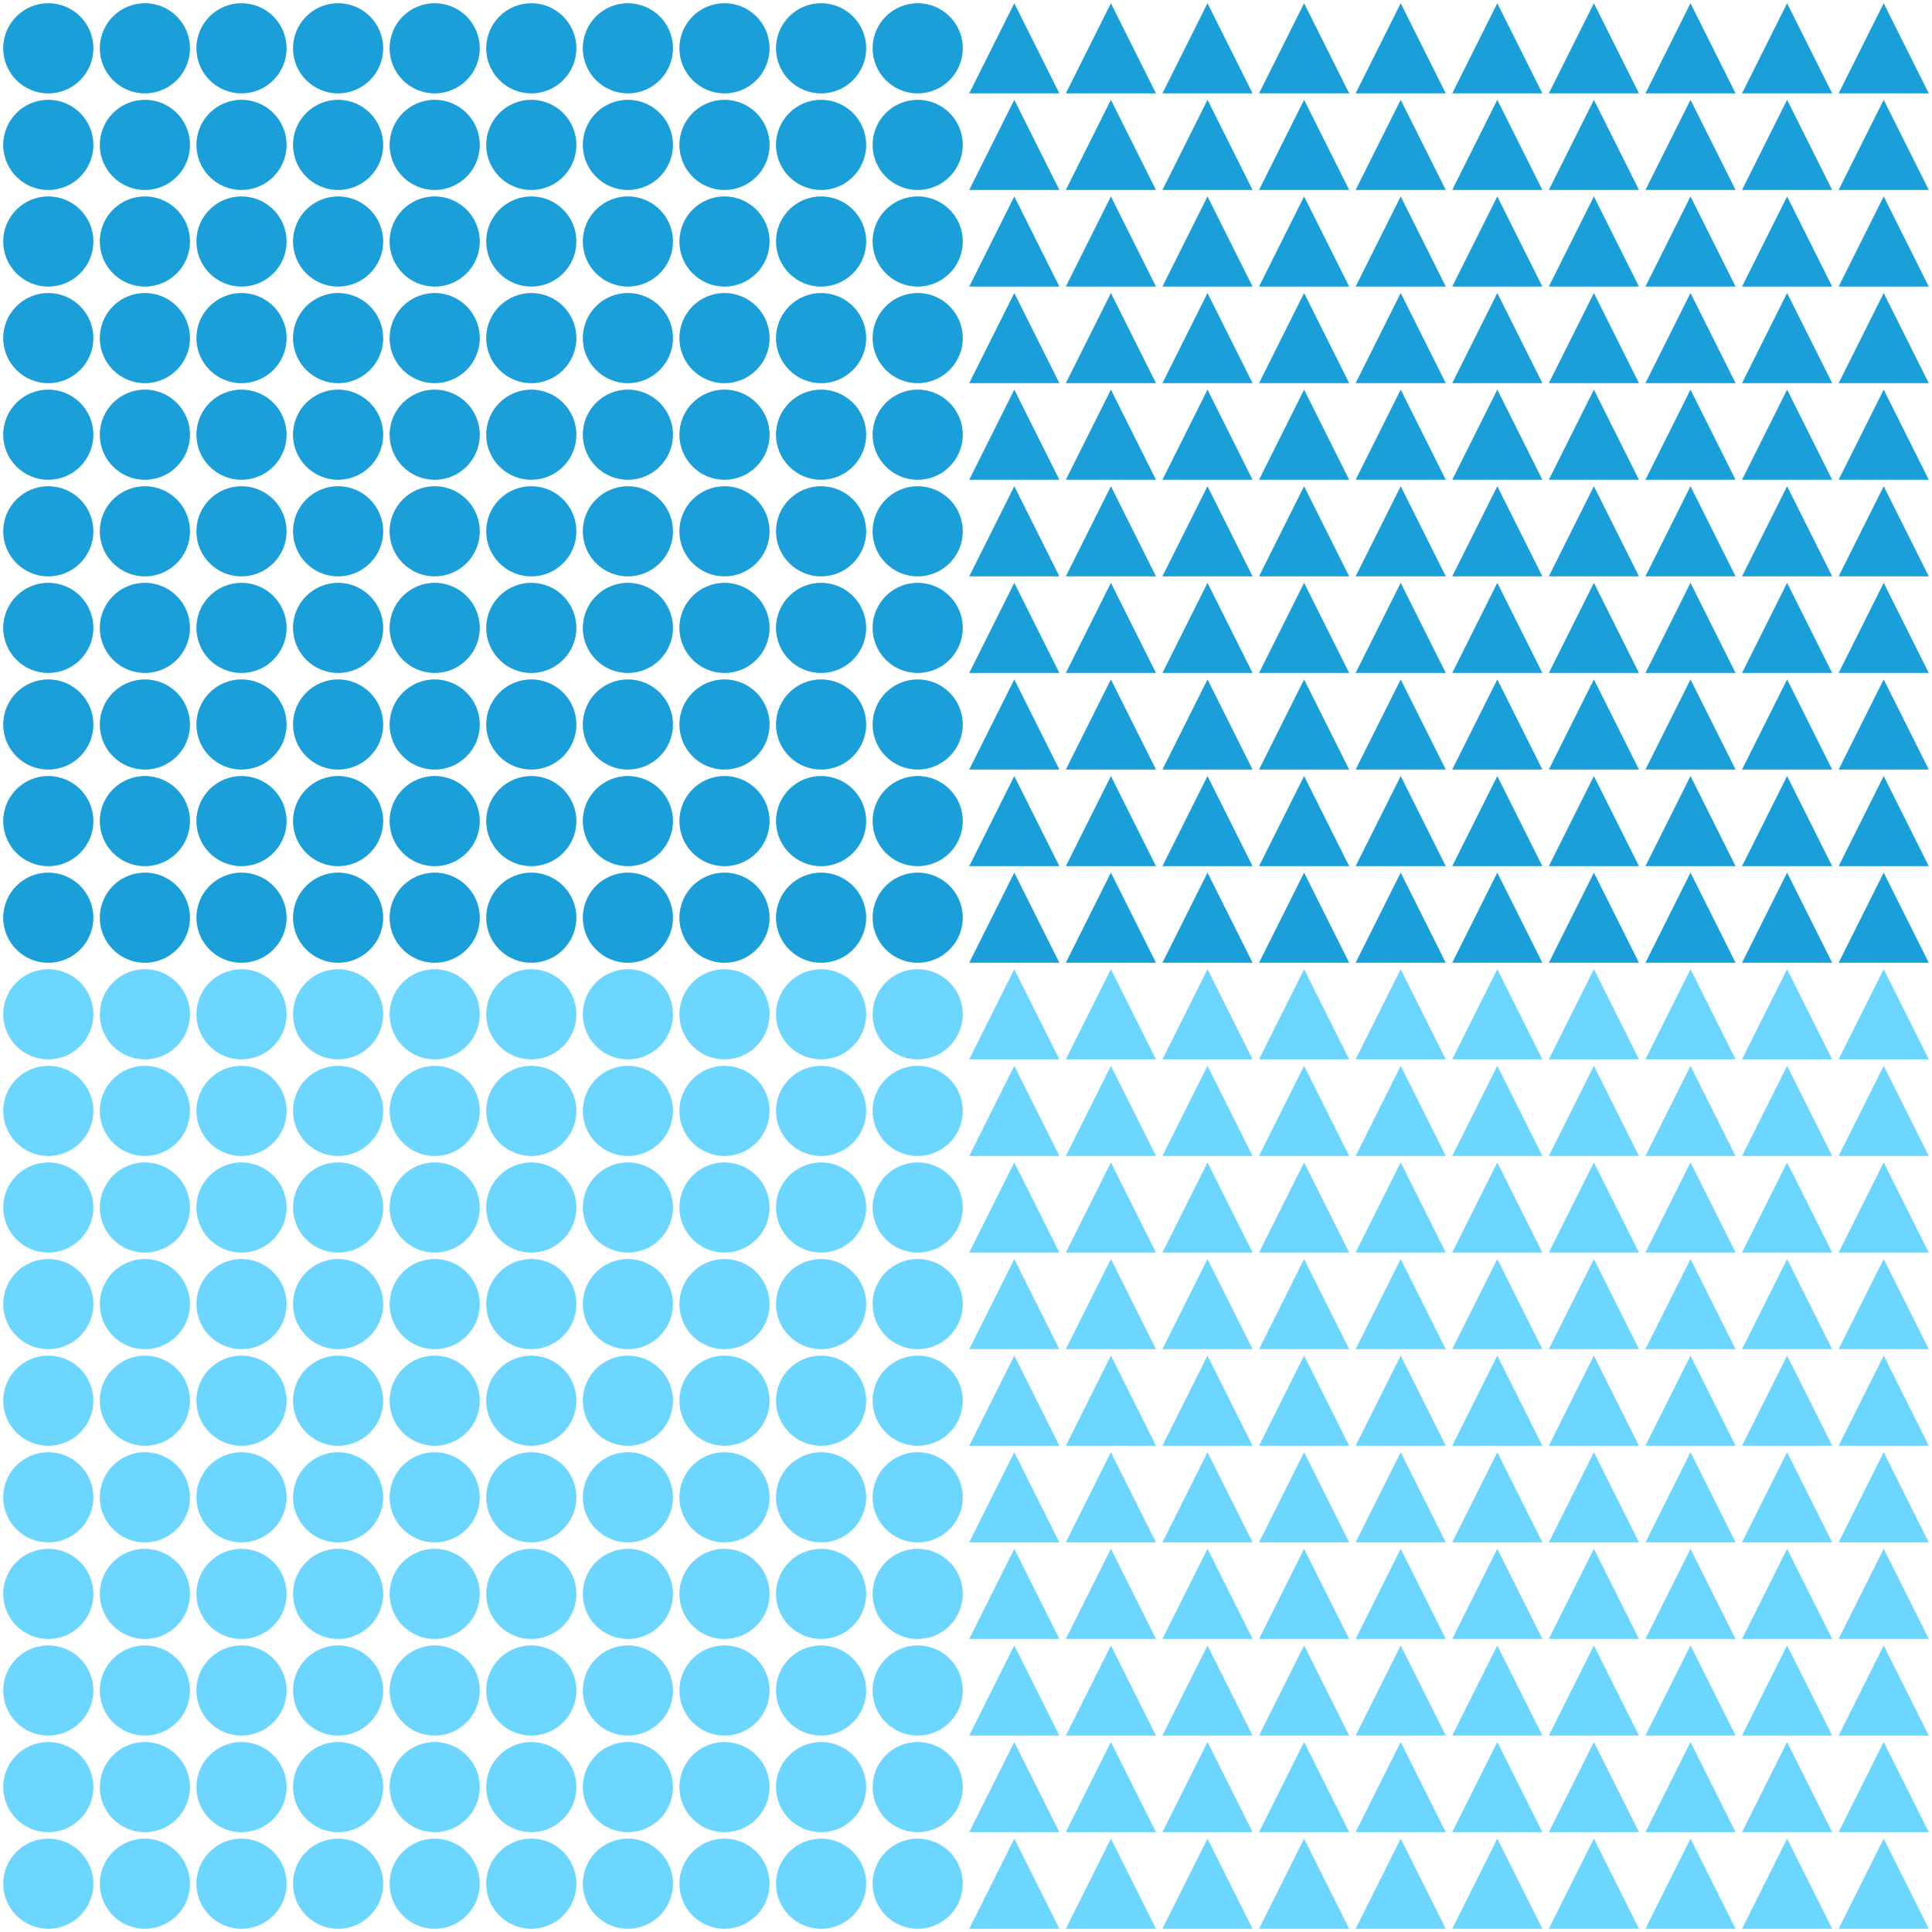 <?xml version="1.0" encoding="utf-8" ?>
<svg baseProfile="tiny" height="600" version="1.2" width="600" xmlns="http://www.w3.org/2000/svg" xmlns:ev="http://www.w3.org/2001/xml-events" xmlns:xlink="http://www.w3.org/1999/xlink">
  <defs/>
  <ellipse cx="-45.0" cy="-45.0" fill="#1b9fd8" rx="14.0" ry="14.0" stroke-width="0" transform=" rotate(0, -45, -45)"/>
  <ellipse cx="-15.0" cy="-45.0" fill="#1b9fd8" rx="14.0" ry="14.0" stroke-width="0" transform=" rotate(0, -15, -45)"/>
  <ellipse cx="15.0" cy="-45.0" fill="#1b9fd8" rx="14.0" ry="14.0" stroke-width="0" transform=" rotate(0, 15, -45)"/>
  <ellipse cx="45.0" cy="-45.0" fill="#1b9fd8" rx="14.0" ry="14.0" stroke-width="0" transform=" rotate(0, 45, -45)"/>
  <ellipse cx="75.0" cy="-45.0" fill="#1b9fd8" rx="14.0" ry="14.0" stroke-width="0" transform=" rotate(0, 75, -45)"/>
  <ellipse cx="105.0" cy="-45.0" fill="#1b9fd8" rx="14.0" ry="14.0" stroke-width="0" transform=" rotate(0, 105, -45)"/>
  <ellipse cx="135.0" cy="-45.0" fill="#1b9fd8" rx="14.0" ry="14.0" stroke-width="0" transform=" rotate(0, 135, -45)"/>
  <ellipse cx="165.0" cy="-45.0" fill="#1b9fd8" rx="14.0" ry="14.0" stroke-width="0" transform=" rotate(0, 165, -45)"/>
  <ellipse cx="195.0" cy="-45.0" fill="#1b9fd8" rx="14.0" ry="14.0" stroke-width="0" transform=" rotate(0, 195, -45)"/>
  <ellipse cx="225.0" cy="-45.0" fill="#1b9fd8" rx="14.0" ry="14.0" stroke-width="0" transform=" rotate(0, 225, -45)"/>
  <ellipse cx="255.0" cy="-45.0" fill="#1b9fd8" rx="14.0" ry="14.0" stroke-width="0" transform=" rotate(0, 255, -45)"/>
  <ellipse cx="285.0" cy="-45.0" fill="#1b9fd8" rx="14.0" ry="14.0" stroke-width="0" transform=" rotate(0, 285, -45)"/>
  <polygon fill="#1b9fd8" points="301.0,-31.0 315.0,-59.0 329.0,-31.0" stroke-width="0" transform=" rotate(0, 315, -45)"/>
  <polygon fill="#1b9fd8" points="331.0,-31.0 345.0,-59.0 359.0,-31.0" stroke-width="0" transform=" rotate(0, 345, -45)"/>
  <polygon fill="#1b9fd8" points="361.0,-31.0 375.0,-59.0 389.0,-31.0" stroke-width="0" transform=" rotate(0, 375, -45)"/>
  <polygon fill="#1b9fd8" points="391.0,-31.0 405.0,-59.0 419.0,-31.0" stroke-width="0" transform=" rotate(0, 405, -45)"/>
  <polygon fill="#1b9fd8" points="421.0,-31.0 435.0,-59.0 449.0,-31.0" stroke-width="0" transform=" rotate(0, 435, -45)"/>
  <polygon fill="#1b9fd8" points="451.0,-31.0 465.0,-59.0 479.0,-31.0" stroke-width="0" transform=" rotate(0, 465, -45)"/>
  <polygon fill="#1b9fd8" points="481.0,-31.0 495.0,-59.0 509.0,-31.0" stroke-width="0" transform=" rotate(0, 495, -45)"/>
  <polygon fill="#1b9fd8" points="511.0,-31.0 525.0,-59.0 539.0,-31.0" stroke-width="0" transform=" rotate(0, 525, -45)"/>
  <polygon fill="#1b9fd8" points="541.0,-31.0 555.0,-59.0 569.0,-31.0" stroke-width="0" transform=" rotate(0, 555, -45)"/>
  <polygon fill="#1b9fd8" points="571.0,-31.0 585.0,-59.0 599.0,-31.0" stroke-width="0" transform=" rotate(0, 585, -45)"/>
  <polygon fill="#1b9fd8" points="601.0,-31.0 615.0,-59.0 629.0,-31.0" stroke-width="0" transform=" rotate(0, 615, -45)"/>
  <polygon fill="#1b9fd8" points="631.0,-31.0 645.0,-59.0 659.0,-31.0" stroke-width="0" transform=" rotate(0, 645, -45)"/>
  <ellipse cx="-45.0" cy="-15.0" fill="#1b9fd8" rx="14.0" ry="14.0" stroke-width="0" transform=" rotate(0, -45, -15)"/>
  <ellipse cx="-15.0" cy="-15.0" fill="#1b9fd8" rx="14.0" ry="14.0" stroke-width="0" transform=" rotate(0, -15, -15)"/>
  <ellipse cx="15.0" cy="-15.0" fill="#1b9fd8" rx="14.0" ry="14.0" stroke-width="0" transform=" rotate(0, 15, -15)"/>
  <ellipse cx="45.0" cy="-15.0" fill="#1b9fd8" rx="14.0" ry="14.0" stroke-width="0" transform=" rotate(0, 45, -15)"/>
  <ellipse cx="75.0" cy="-15.0" fill="#1b9fd8" rx="14.0" ry="14.0" stroke-width="0" transform=" rotate(0, 75, -15)"/>
  <ellipse cx="105.0" cy="-15.0" fill="#1b9fd8" rx="14.0" ry="14.0" stroke-width="0" transform=" rotate(0, 105, -15)"/>
  <ellipse cx="135.0" cy="-15.0" fill="#1b9fd8" rx="14.0" ry="14.0" stroke-width="0" transform=" rotate(0, 135, -15)"/>
  <ellipse cx="165.0" cy="-15.0" fill="#1b9fd8" rx="14.0" ry="14.0" stroke-width="0" transform=" rotate(0, 165, -15)"/>
  <ellipse cx="195.0" cy="-15.0" fill="#1b9fd8" rx="14.0" ry="14.0" stroke-width="0" transform=" rotate(0, 195, -15)"/>
  <ellipse cx="225.0" cy="-15.0" fill="#1b9fd8" rx="14.0" ry="14.0" stroke-width="0" transform=" rotate(0, 225, -15)"/>
  <ellipse cx="255.0" cy="-15.0" fill="#1b9fd8" rx="14.0" ry="14.0" stroke-width="0" transform=" rotate(0, 255, -15)"/>
  <ellipse cx="285.0" cy="-15.0" fill="#1b9fd8" rx="14.0" ry="14.0" stroke-width="0" transform=" rotate(0, 285, -15)"/>
  <polygon fill="#1b9fd8" points="301.0,-1.0 315.0,-29.0 329.0,-1.0" stroke-width="0" transform=" rotate(0, 315, -15)"/>
  <polygon fill="#1b9fd8" points="331.0,-1.0 345.0,-29.0 359.0,-1.0" stroke-width="0" transform=" rotate(0, 345, -15)"/>
  <polygon fill="#1b9fd8" points="361.0,-1.0 375.0,-29.0 389.0,-1.0" stroke-width="0" transform=" rotate(0, 375, -15)"/>
  <polygon fill="#1b9fd8" points="391.0,-1.0 405.0,-29.0 419.0,-1.0" stroke-width="0" transform=" rotate(0, 405, -15)"/>
  <polygon fill="#1b9fd8" points="421.0,-1.0 435.0,-29.0 449.0,-1.0" stroke-width="0" transform=" rotate(0, 435, -15)"/>
  <polygon fill="#1b9fd8" points="451.0,-1.0 465.0,-29.0 479.0,-1.0" stroke-width="0" transform=" rotate(0, 465, -15)"/>
  <polygon fill="#1b9fd8" points="481.0,-1.0 495.0,-29.0 509.0,-1.0" stroke-width="0" transform=" rotate(0, 495, -15)"/>
  <polygon fill="#1b9fd8" points="511.0,-1.0 525.0,-29.0 539.0,-1.0" stroke-width="0" transform=" rotate(0, 525, -15)"/>
  <polygon fill="#1b9fd8" points="541.0,-1.0 555.0,-29.0 569.0,-1.0" stroke-width="0" transform=" rotate(0, 555, -15)"/>
  <polygon fill="#1b9fd8" points="571.0,-1.0 585.0,-29.0 599.0,-1.0" stroke-width="0" transform=" rotate(0, 585, -15)"/>
  <polygon fill="#1b9fd8" points="601.0,-1.0 615.0,-29.0 629.0,-1.0" stroke-width="0" transform=" rotate(0, 615, -15)"/>
  <polygon fill="#1b9fd8" points="631.0,-1.0 645.0,-29.0 659.0,-1.0" stroke-width="0" transform=" rotate(0, 645, -15)"/>
  <ellipse cx="-45.0" cy="15.0" fill="#1b9fd8" rx="14.0" ry="14.0" stroke-width="0" transform=" rotate(0, -45, 15)"/>
  <ellipse cx="-15.0" cy="15.0" fill="#1b9fd8" rx="14.0" ry="14.0" stroke-width="0" transform=" rotate(0, -15, 15)"/>
  <ellipse cx="15.0" cy="15.0" fill="#1b9fd8" rx="14.0" ry="14.0" stroke-width="0" transform=" rotate(0, 15, 15)"/>
  <ellipse cx="45.0" cy="15.0" fill="#1b9fd8" rx="14.0" ry="14.0" stroke-width="0" transform=" rotate(0, 45, 15)"/>
  <ellipse cx="75.0" cy="15.0" fill="#1b9fd8" rx="14.0" ry="14.0" stroke-width="0" transform=" rotate(0, 75, 15)"/>
  <ellipse cx="105.0" cy="15.0" fill="#1b9fd8" rx="14.0" ry="14.0" stroke-width="0" transform=" rotate(0, 105, 15)"/>
  <ellipse cx="135.0" cy="15.0" fill="#1b9fd8" rx="14.0" ry="14.0" stroke-width="0" transform=" rotate(0, 135, 15)"/>
  <ellipse cx="165.0" cy="15.0" fill="#1b9fd8" rx="14.0" ry="14.0" stroke-width="0" transform=" rotate(0, 165, 15)"/>
  <ellipse cx="195.0" cy="15.0" fill="#1b9fd8" rx="14.0" ry="14.0" stroke-width="0" transform=" rotate(0, 195, 15)"/>
  <ellipse cx="225.0" cy="15.0" fill="#1b9fd8" rx="14.0" ry="14.0" stroke-width="0" transform=" rotate(0, 225, 15)"/>
  <ellipse cx="255.0" cy="15.0" fill="#1b9fd8" rx="14.0" ry="14.0" stroke-width="0" transform=" rotate(0, 255, 15)"/>
  <ellipse cx="285.0" cy="15.0" fill="#1b9fd8" rx="14.0" ry="14.0" stroke-width="0" transform=" rotate(0, 285, 15)"/>
  <polygon fill="#1b9fd8" points="301.0,29.0 315.0,1.0 329.0,29.0" stroke-width="0" transform=" rotate(0, 315, 15)"/>
  <polygon fill="#1b9fd8" points="331.0,29.0 345.0,1.0 359.0,29.0" stroke-width="0" transform=" rotate(0, 345, 15)"/>
  <polygon fill="#1b9fd8" points="361.0,29.0 375.0,1.0 389.0,29.0" stroke-width="0" transform=" rotate(0, 375, 15)"/>
  <polygon fill="#1b9fd8" points="391.0,29.0 405.0,1.0 419.0,29.0" stroke-width="0" transform=" rotate(0, 405, 15)"/>
  <polygon fill="#1b9fd8" points="421.0,29.0 435.0,1.0 449.0,29.0" stroke-width="0" transform=" rotate(0, 435, 15)"/>
  <polygon fill="#1b9fd8" points="451.0,29.0 465.0,1.0 479.0,29.0" stroke-width="0" transform=" rotate(0, 465, 15)"/>
  <polygon fill="#1b9fd8" points="481.0,29.0 495.0,1.0 509.0,29.0" stroke-width="0" transform=" rotate(0, 495, 15)"/>
  <polygon fill="#1b9fd8" points="511.0,29.0 525.0,1.0 539.0,29.0" stroke-width="0" transform=" rotate(0, 525, 15)"/>
  <polygon fill="#1b9fd8" points="541.0,29.0 555.0,1.0 569.0,29.0" stroke-width="0" transform=" rotate(0, 555, 15)"/>
  <polygon fill="#1b9fd8" points="571.0,29.0 585.0,1.0 599.0,29.0" stroke-width="0" transform=" rotate(0, 585, 15)"/>
  <polygon fill="#1b9fd8" points="601.0,29.0 615.0,1.0 629.0,29.0" stroke-width="0" transform=" rotate(0, 615, 15)"/>
  <polygon fill="#1b9fd8" points="631.0,29.0 645.0,1.0 659.0,29.0" stroke-width="0" transform=" rotate(0, 645, 15)"/>
  <ellipse cx="-45.0" cy="45.0" fill="#1b9fd8" rx="14.0" ry="14.0" stroke-width="0" transform=" rotate(0, -45, 45)"/>
  <ellipse cx="-15.0" cy="45.0" fill="#1b9fd8" rx="14.0" ry="14.0" stroke-width="0" transform=" rotate(0, -15, 45)"/>
  <ellipse cx="15.0" cy="45.0" fill="#1b9fd8" rx="14.0" ry="14.0" stroke-width="0" transform=" rotate(0, 15, 45)"/>
  <ellipse cx="45.0" cy="45.0" fill="#1b9fd8" rx="14.0" ry="14.0" stroke-width="0" transform=" rotate(0, 45, 45)"/>
  <ellipse cx="75.0" cy="45.0" fill="#1b9fd8" rx="14.0" ry="14.0" stroke-width="0" transform=" rotate(0, 75, 45)"/>
  <ellipse cx="105.0" cy="45.0" fill="#1b9fd8" rx="14.0" ry="14.0" stroke-width="0" transform=" rotate(0, 105, 45)"/>
  <ellipse cx="135.0" cy="45.0" fill="#1b9fd8" rx="14.0" ry="14.0" stroke-width="0" transform=" rotate(0, 135, 45)"/>
  <ellipse cx="165.0" cy="45.0" fill="#1b9fd8" rx="14.0" ry="14.0" stroke-width="0" transform=" rotate(0, 165, 45)"/>
  <ellipse cx="195.0" cy="45.0" fill="#1b9fd8" rx="14.0" ry="14.0" stroke-width="0" transform=" rotate(0, 195, 45)"/>
  <ellipse cx="225.0" cy="45.0" fill="#1b9fd8" rx="14.0" ry="14.0" stroke-width="0" transform=" rotate(0, 225, 45)"/>
  <ellipse cx="255.0" cy="45.0" fill="#1b9fd8" rx="14.0" ry="14.0" stroke-width="0" transform=" rotate(0, 255, 45)"/>
  <ellipse cx="285.0" cy="45.0" fill="#1b9fd8" rx="14.0" ry="14.0" stroke-width="0" transform=" rotate(0, 285, 45)"/>
  <polygon fill="#1b9fd8" points="301.0,59.0 315.0,31.0 329.0,59.0" stroke-width="0" transform=" rotate(0, 315, 45)"/>
  <polygon fill="#1b9fd8" points="331.0,59.0 345.0,31.0 359.0,59.0" stroke-width="0" transform=" rotate(0, 345, 45)"/>
  <polygon fill="#1b9fd8" points="361.0,59.0 375.0,31.0 389.0,59.0" stroke-width="0" transform=" rotate(0, 375, 45)"/>
  <polygon fill="#1b9fd8" points="391.0,59.0 405.0,31.0 419.0,59.0" stroke-width="0" transform=" rotate(0, 405, 45)"/>
  <polygon fill="#1b9fd8" points="421.0,59.0 435.0,31.0 449.0,59.0" stroke-width="0" transform=" rotate(0, 435, 45)"/>
  <polygon fill="#1b9fd8" points="451.0,59.0 465.0,31.0 479.0,59.0" stroke-width="0" transform=" rotate(0, 465, 45)"/>
  <polygon fill="#1b9fd8" points="481.0,59.0 495.0,31.0 509.0,59.0" stroke-width="0" transform=" rotate(0, 495, 45)"/>
  <polygon fill="#1b9fd8" points="511.0,59.0 525.0,31.0 539.0,59.0" stroke-width="0" transform=" rotate(0, 525, 45)"/>
  <polygon fill="#1b9fd8" points="541.0,59.0 555.0,31.0 569.0,59.0" stroke-width="0" transform=" rotate(0, 555, 45)"/>
  <polygon fill="#1b9fd8" points="571.0,59.0 585.0,31.0 599.0,59.0" stroke-width="0" transform=" rotate(0, 585, 45)"/>
  <polygon fill="#1b9fd8" points="601.0,59.0 615.0,31.0 629.0,59.0" stroke-width="0" transform=" rotate(0, 615, 45)"/>
  <polygon fill="#1b9fd8" points="631.0,59.0 645.0,31.0 659.0,59.0" stroke-width="0" transform=" rotate(0, 645, 45)"/>
  <ellipse cx="-45.0" cy="75.0" fill="#1b9fd8" rx="14.0" ry="14.0" stroke-width="0" transform=" rotate(0, -45, 75)"/>
  <ellipse cx="-15.0" cy="75.0" fill="#1b9fd8" rx="14.0" ry="14.0" stroke-width="0" transform=" rotate(0, -15, 75)"/>
  <ellipse cx="15.0" cy="75.0" fill="#1b9fd8" rx="14.0" ry="14.0" stroke-width="0" transform=" rotate(0, 15, 75)"/>
  <ellipse cx="45.0" cy="75.0" fill="#1b9fd8" rx="14.0" ry="14.0" stroke-width="0" transform=" rotate(0, 45, 75)"/>
  <ellipse cx="75.0" cy="75.0" fill="#1b9fd8" rx="14.0" ry="14.0" stroke-width="0" transform=" rotate(0, 75, 75)"/>
  <ellipse cx="105.0" cy="75.0" fill="#1b9fd8" rx="14.0" ry="14.0" stroke-width="0" transform=" rotate(0, 105, 75)"/>
  <ellipse cx="135.0" cy="75.0" fill="#1b9fd8" rx="14.0" ry="14.0" stroke-width="0" transform=" rotate(0, 135, 75)"/>
  <ellipse cx="165.0" cy="75.0" fill="#1b9fd8" rx="14.0" ry="14.0" stroke-width="0" transform=" rotate(0, 165, 75)"/>
  <ellipse cx="195.0" cy="75.0" fill="#1b9fd8" rx="14.0" ry="14.0" stroke-width="0" transform=" rotate(0, 195, 75)"/>
  <ellipse cx="225.0" cy="75.0" fill="#1b9fd8" rx="14.0" ry="14.0" stroke-width="0" transform=" rotate(0, 225, 75)"/>
  <ellipse cx="255.0" cy="75.0" fill="#1b9fd8" rx="14.0" ry="14.0" stroke-width="0" transform=" rotate(0, 255, 75)"/>
  <ellipse cx="285.0" cy="75.0" fill="#1b9fd8" rx="14.0" ry="14.0" stroke-width="0" transform=" rotate(0, 285, 75)"/>
  <polygon fill="#1b9fd8" points="301.0,89.0 315.0,61.0 329.0,89.0" stroke-width="0" transform=" rotate(0, 315, 75)"/>
  <polygon fill="#1b9fd8" points="331.0,89.0 345.0,61.0 359.0,89.0" stroke-width="0" transform=" rotate(0, 345, 75)"/>
  <polygon fill="#1b9fd8" points="361.0,89.0 375.0,61.0 389.0,89.0" stroke-width="0" transform=" rotate(0, 375, 75)"/>
  <polygon fill="#1b9fd8" points="391.0,89.0 405.0,61.0 419.0,89.0" stroke-width="0" transform=" rotate(0, 405, 75)"/>
  <polygon fill="#1b9fd8" points="421.0,89.0 435.0,61.0 449.0,89.0" stroke-width="0" transform=" rotate(0, 435, 75)"/>
  <polygon fill="#1b9fd8" points="451.0,89.0 465.0,61.0 479.0,89.0" stroke-width="0" transform=" rotate(0, 465, 75)"/>
  <polygon fill="#1b9fd8" points="481.0,89.0 495.0,61.0 509.0,89.0" stroke-width="0" transform=" rotate(0, 495, 75)"/>
  <polygon fill="#1b9fd8" points="511.0,89.0 525.0,61.0 539.0,89.0" stroke-width="0" transform=" rotate(0, 525, 75)"/>
  <polygon fill="#1b9fd8" points="541.0,89.0 555.0,61.0 569.0,89.0" stroke-width="0" transform=" rotate(0, 555, 75)"/>
  <polygon fill="#1b9fd8" points="571.0,89.0 585.0,61.0 599.0,89.0" stroke-width="0" transform=" rotate(0, 585, 75)"/>
  <polygon fill="#1b9fd8" points="601.0,89.0 615.0,61.0 629.0,89.0" stroke-width="0" transform=" rotate(0, 615, 75)"/>
  <polygon fill="#1b9fd8" points="631.0,89.0 645.0,61.0 659.0,89.0" stroke-width="0" transform=" rotate(0, 645, 75)"/>
  <ellipse cx="-45.0" cy="105.0" fill="#1b9fd8" rx="14.0" ry="14.0" stroke-width="0" transform=" rotate(0, -45, 105)"/>
  <ellipse cx="-15.0" cy="105.0" fill="#1b9fd8" rx="14.0" ry="14.0" stroke-width="0" transform=" rotate(0, -15, 105)"/>
  <ellipse cx="15.0" cy="105.0" fill="#1b9fd8" rx="14.0" ry="14.0" stroke-width="0" transform=" rotate(0, 15, 105)"/>
  <ellipse cx="45.0" cy="105.0" fill="#1b9fd8" rx="14.0" ry="14.0" stroke-width="0" transform=" rotate(0, 45, 105)"/>
  <ellipse cx="75.0" cy="105.0" fill="#1b9fd8" rx="14.0" ry="14.0" stroke-width="0" transform=" rotate(0, 75, 105)"/>
  <ellipse cx="105.0" cy="105.0" fill="#1b9fd8" rx="14.0" ry="14.0" stroke-width="0" transform=" rotate(0, 105, 105)"/>
  <ellipse cx="135.0" cy="105.0" fill="#1b9fd8" rx="14.0" ry="14.0" stroke-width="0" transform=" rotate(0, 135, 105)"/>
  <ellipse cx="165.0" cy="105.0" fill="#1b9fd8" rx="14.0" ry="14.0" stroke-width="0" transform=" rotate(0, 165, 105)"/>
  <ellipse cx="195.0" cy="105.0" fill="#1b9fd8" rx="14.0" ry="14.0" stroke-width="0" transform=" rotate(0, 195, 105)"/>
  <ellipse cx="225.0" cy="105.0" fill="#1b9fd8" rx="14.0" ry="14.0" stroke-width="0" transform=" rotate(0, 225, 105)"/>
  <ellipse cx="255.0" cy="105.0" fill="#1b9fd8" rx="14.0" ry="14.0" stroke-width="0" transform=" rotate(0, 255, 105)"/>
  <ellipse cx="285.0" cy="105.0" fill="#1b9fd8" rx="14.0" ry="14.0" stroke-width="0" transform=" rotate(0, 285, 105)"/>
  <polygon fill="#1b9fd8" points="301.0,119.0 315.0,91.0 329.0,119.0" stroke-width="0" transform=" rotate(0, 315, 105)"/>
  <polygon fill="#1b9fd8" points="331.0,119.0 345.0,91.0 359.0,119.0" stroke-width="0" transform=" rotate(0, 345, 105)"/>
  <polygon fill="#1b9fd8" points="361.0,119.0 375.0,91.0 389.0,119.0" stroke-width="0" transform=" rotate(0, 375, 105)"/>
  <polygon fill="#1b9fd8" points="391.0,119.0 405.0,91.0 419.0,119.0" stroke-width="0" transform=" rotate(0, 405, 105)"/>
  <polygon fill="#1b9fd8" points="421.0,119.0 435.0,91.0 449.0,119.0" stroke-width="0" transform=" rotate(0, 435, 105)"/>
  <polygon fill="#1b9fd8" points="451.0,119.0 465.0,91.0 479.0,119.0" stroke-width="0" transform=" rotate(0, 465, 105)"/>
  <polygon fill="#1b9fd8" points="481.0,119.0 495.0,91.0 509.0,119.0" stroke-width="0" transform=" rotate(0, 495, 105)"/>
  <polygon fill="#1b9fd8" points="511.0,119.0 525.0,91.0 539.0,119.0" stroke-width="0" transform=" rotate(0, 525, 105)"/>
  <polygon fill="#1b9fd8" points="541.0,119.0 555.0,91.0 569.0,119.0" stroke-width="0" transform=" rotate(0, 555, 105)"/>
  <polygon fill="#1b9fd8" points="571.0,119.0 585.0,91.0 599.0,119.0" stroke-width="0" transform=" rotate(0, 585, 105)"/>
  <polygon fill="#1b9fd8" points="601.0,119.0 615.0,91.0 629.0,119.0" stroke-width="0" transform=" rotate(0, 615, 105)"/>
  <polygon fill="#1b9fd8" points="631.0,119.0 645.0,91.0 659.0,119.0" stroke-width="0" transform=" rotate(0, 645, 105)"/>
  <ellipse cx="-45.0" cy="135.0" fill="#1b9fd8" rx="14.0" ry="14.0" stroke-width="0" transform=" rotate(0, -45, 135)"/>
  <ellipse cx="-15.0" cy="135.0" fill="#1b9fd8" rx="14.0" ry="14.0" stroke-width="0" transform=" rotate(0, -15, 135)"/>
  <ellipse cx="15.0" cy="135.0" fill="#1b9fd8" rx="14.0" ry="14.0" stroke-width="0" transform=" rotate(0, 15, 135)"/>
  <ellipse cx="45.0" cy="135.0" fill="#1b9fd8" rx="14.0" ry="14.0" stroke-width="0" transform=" rotate(0, 45, 135)"/>
  <ellipse cx="75.0" cy="135.0" fill="#1b9fd8" rx="14.0" ry="14.0" stroke-width="0" transform=" rotate(0, 75, 135)"/>
  <ellipse cx="105.0" cy="135.0" fill="#1b9fd8" rx="14.0" ry="14.0" stroke-width="0" transform=" rotate(0, 105, 135)"/>
  <ellipse cx="135.0" cy="135.0" fill="#1b9fd8" rx="14.0" ry="14.0" stroke-width="0" transform=" rotate(0, 135, 135)"/>
  <ellipse cx="165.0" cy="135.0" fill="#1b9fd8" rx="14.0" ry="14.0" stroke-width="0" transform=" rotate(0, 165, 135)"/>
  <ellipse cx="195.0" cy="135.0" fill="#1b9fd8" rx="14.0" ry="14.0" stroke-width="0" transform=" rotate(0, 195, 135)"/>
  <ellipse cx="225.0" cy="135.0" fill="#1b9fd8" rx="14.0" ry="14.0" stroke-width="0" transform=" rotate(0, 225, 135)"/>
  <ellipse cx="255.0" cy="135.0" fill="#1b9fd8" rx="14.0" ry="14.0" stroke-width="0" transform=" rotate(0, 255, 135)"/>
  <ellipse cx="285.0" cy="135.0" fill="#1b9fd8" rx="14.0" ry="14.0" stroke-width="0" transform=" rotate(0, 285, 135)"/>
  <polygon fill="#1b9fd8" points="301.0,149.0 315.0,121.0 329.0,149.0" stroke-width="0" transform=" rotate(0, 315, 135)"/>
  <polygon fill="#1b9fd8" points="331.0,149.0 345.0,121.0 359.0,149.0" stroke-width="0" transform=" rotate(0, 345, 135)"/>
  <polygon fill="#1b9fd8" points="361.0,149.0 375.0,121.0 389.0,149.0" stroke-width="0" transform=" rotate(0, 375, 135)"/>
  <polygon fill="#1b9fd8" points="391.0,149.0 405.0,121.0 419.0,149.0" stroke-width="0" transform=" rotate(0, 405, 135)"/>
  <polygon fill="#1b9fd8" points="421.0,149.0 435.0,121.0 449.0,149.0" stroke-width="0" transform=" rotate(0, 435, 135)"/>
  <polygon fill="#1b9fd8" points="451.0,149.0 465.0,121.0 479.0,149.0" stroke-width="0" transform=" rotate(0, 465, 135)"/>
  <polygon fill="#1b9fd8" points="481.0,149.0 495.0,121.0 509.0,149.0" stroke-width="0" transform=" rotate(0, 495, 135)"/>
  <polygon fill="#1b9fd8" points="511.0,149.0 525.0,121.0 539.0,149.0" stroke-width="0" transform=" rotate(0, 525, 135)"/>
  <polygon fill="#1b9fd8" points="541.0,149.0 555.0,121.0 569.0,149.0" stroke-width="0" transform=" rotate(0, 555, 135)"/>
  <polygon fill="#1b9fd8" points="571.0,149.0 585.0,121.0 599.0,149.0" stroke-width="0" transform=" rotate(0, 585, 135)"/>
  <polygon fill="#1b9fd8" points="601.0,149.0 615.0,121.0 629.0,149.0" stroke-width="0" transform=" rotate(0, 615, 135)"/>
  <polygon fill="#1b9fd8" points="631.0,149.0 645.0,121.0 659.0,149.0" stroke-width="0" transform=" rotate(0, 645, 135)"/>
  <ellipse cx="-45.0" cy="165.0" fill="#1b9fd8" rx="14.0" ry="14.0" stroke-width="0" transform=" rotate(0, -45, 165)"/>
  <ellipse cx="-15.0" cy="165.0" fill="#1b9fd8" rx="14.0" ry="14.0" stroke-width="0" transform=" rotate(0, -15, 165)"/>
  <ellipse cx="15.0" cy="165.0" fill="#1b9fd8" rx="14.0" ry="14.0" stroke-width="0" transform=" rotate(0, 15, 165)"/>
  <ellipse cx="45.0" cy="165.0" fill="#1b9fd8" rx="14.0" ry="14.0" stroke-width="0" transform=" rotate(0, 45, 165)"/>
  <ellipse cx="75.0" cy="165.0" fill="#1b9fd8" rx="14.0" ry="14.0" stroke-width="0" transform=" rotate(0, 75, 165)"/>
  <ellipse cx="105.0" cy="165.0" fill="#1b9fd8" rx="14.0" ry="14.0" stroke-width="0" transform=" rotate(0, 105, 165)"/>
  <ellipse cx="135.0" cy="165.0" fill="#1b9fd8" rx="14.0" ry="14.0" stroke-width="0" transform=" rotate(0, 135, 165)"/>
  <ellipse cx="165.0" cy="165.0" fill="#1b9fd8" rx="14.0" ry="14.0" stroke-width="0" transform=" rotate(0, 165, 165)"/>
  <ellipse cx="195.0" cy="165.0" fill="#1b9fd8" rx="14.0" ry="14.0" stroke-width="0" transform=" rotate(0, 195, 165)"/>
  <ellipse cx="225.0" cy="165.0" fill="#1b9fd8" rx="14.0" ry="14.0" stroke-width="0" transform=" rotate(0, 225, 165)"/>
  <ellipse cx="255.0" cy="165.0" fill="#1b9fd8" rx="14.0" ry="14.0" stroke-width="0" transform=" rotate(0, 255, 165)"/>
  <ellipse cx="285.0" cy="165.0" fill="#1b9fd8" rx="14.0" ry="14.0" stroke-width="0" transform=" rotate(0, 285, 165)"/>
  <polygon fill="#1b9fd8" points="301.0,179.0 315.0,151.0 329.0,179.0" stroke-width="0" transform=" rotate(0, 315, 165)"/>
  <polygon fill="#1b9fd8" points="331.0,179.0 345.0,151.0 359.0,179.0" stroke-width="0" transform=" rotate(0, 345, 165)"/>
  <polygon fill="#1b9fd8" points="361.0,179.0 375.0,151.0 389.0,179.0" stroke-width="0" transform=" rotate(0, 375, 165)"/>
  <polygon fill="#1b9fd8" points="391.0,179.0 405.0,151.0 419.0,179.0" stroke-width="0" transform=" rotate(0, 405, 165)"/>
  <polygon fill="#1b9fd8" points="421.0,179.0 435.0,151.0 449.0,179.0" stroke-width="0" transform=" rotate(0, 435, 165)"/>
  <polygon fill="#1b9fd8" points="451.0,179.0 465.0,151.0 479.0,179.0" stroke-width="0" transform=" rotate(0, 465, 165)"/>
  <polygon fill="#1b9fd8" points="481.0,179.0 495.0,151.0 509.0,179.0" stroke-width="0" transform=" rotate(0, 495, 165)"/>
  <polygon fill="#1b9fd8" points="511.0,179.0 525.0,151.0 539.0,179.0" stroke-width="0" transform=" rotate(0, 525, 165)"/>
  <polygon fill="#1b9fd8" points="541.0,179.0 555.0,151.0 569.0,179.0" stroke-width="0" transform=" rotate(0, 555, 165)"/>
  <polygon fill="#1b9fd8" points="571.0,179.0 585.0,151.0 599.0,179.0" stroke-width="0" transform=" rotate(0, 585, 165)"/>
  <polygon fill="#1b9fd8" points="601.0,179.0 615.0,151.0 629.0,179.0" stroke-width="0" transform=" rotate(0, 615, 165)"/>
  <polygon fill="#1b9fd8" points="631.0,179.0 645.0,151.0 659.0,179.0" stroke-width="0" transform=" rotate(0, 645, 165)"/>
  <ellipse cx="-45.0" cy="195.0" fill="#1b9fd8" rx="14.0" ry="14.0" stroke-width="0" transform=" rotate(0, -45, 195)"/>
  <ellipse cx="-15.0" cy="195.0" fill="#1b9fd8" rx="14.0" ry="14.0" stroke-width="0" transform=" rotate(0, -15, 195)"/>
  <ellipse cx="15.0" cy="195.0" fill="#1b9fd8" rx="14.0" ry="14.0" stroke-width="0" transform=" rotate(0, 15, 195)"/>
  <ellipse cx="45.0" cy="195.0" fill="#1b9fd8" rx="14.0" ry="14.0" stroke-width="0" transform=" rotate(0, 45, 195)"/>
  <ellipse cx="75.0" cy="195.0" fill="#1b9fd8" rx="14.0" ry="14.0" stroke-width="0" transform=" rotate(0, 75, 195)"/>
  <ellipse cx="105.0" cy="195.0" fill="#1b9fd8" rx="14.0" ry="14.0" stroke-width="0" transform=" rotate(0, 105, 195)"/>
  <ellipse cx="135.0" cy="195.0" fill="#1b9fd8" rx="14.0" ry="14.0" stroke-width="0" transform=" rotate(0, 135, 195)"/>
  <ellipse cx="165.0" cy="195.0" fill="#1b9fd8" rx="14.0" ry="14.0" stroke-width="0" transform=" rotate(0, 165, 195)"/>
  <ellipse cx="195.0" cy="195.0" fill="#1b9fd8" rx="14.0" ry="14.0" stroke-width="0" transform=" rotate(0, 195, 195)"/>
  <ellipse cx="225.0" cy="195.0" fill="#1b9fd8" rx="14.0" ry="14.0" stroke-width="0" transform=" rotate(0, 225, 195)"/>
  <ellipse cx="255.0" cy="195.0" fill="#1b9fd8" rx="14.0" ry="14.0" stroke-width="0" transform=" rotate(0, 255, 195)"/>
  <ellipse cx="285.0" cy="195.0" fill="#1b9fd8" rx="14.0" ry="14.0" stroke-width="0" transform=" rotate(0, 285, 195)"/>
  <polygon fill="#1b9fd8" points="301.0,209.0 315.0,181.0 329.0,209.0" stroke-width="0" transform=" rotate(0, 315, 195)"/>
  <polygon fill="#1b9fd8" points="331.0,209.0 345.0,181.0 359.0,209.0" stroke-width="0" transform=" rotate(0, 345, 195)"/>
  <polygon fill="#1b9fd8" points="361.0,209.0 375.0,181.0 389.0,209.0" stroke-width="0" transform=" rotate(0, 375, 195)"/>
  <polygon fill="#1b9fd8" points="391.0,209.0 405.0,181.0 419.0,209.0" stroke-width="0" transform=" rotate(0, 405, 195)"/>
  <polygon fill="#1b9fd8" points="421.0,209.0 435.0,181.0 449.0,209.0" stroke-width="0" transform=" rotate(0, 435, 195)"/>
  <polygon fill="#1b9fd8" points="451.0,209.0 465.0,181.0 479.0,209.0" stroke-width="0" transform=" rotate(0, 465, 195)"/>
  <polygon fill="#1b9fd8" points="481.0,209.0 495.0,181.0 509.0,209.0" stroke-width="0" transform=" rotate(0, 495, 195)"/>
  <polygon fill="#1b9fd8" points="511.0,209.0 525.0,181.0 539.0,209.0" stroke-width="0" transform=" rotate(0, 525, 195)"/>
  <polygon fill="#1b9fd8" points="541.0,209.0 555.0,181.0 569.0,209.0" stroke-width="0" transform=" rotate(0, 555, 195)"/>
  <polygon fill="#1b9fd8" points="571.0,209.0 585.0,181.0 599.0,209.0" stroke-width="0" transform=" rotate(0, 585, 195)"/>
  <polygon fill="#1b9fd8" points="601.0,209.0 615.0,181.0 629.0,209.0" stroke-width="0" transform=" rotate(0, 615, 195)"/>
  <polygon fill="#1b9fd8" points="631.0,209.0 645.0,181.0 659.0,209.0" stroke-width="0" transform=" rotate(0, 645, 195)"/>
  <ellipse cx="-45.0" cy="225.0" fill="#1b9fd8" rx="14.0" ry="14.0" stroke-width="0" transform=" rotate(0, -45, 225)"/>
  <ellipse cx="-15.0" cy="225.0" fill="#1b9fd8" rx="14.0" ry="14.0" stroke-width="0" transform=" rotate(0, -15, 225)"/>
  <ellipse cx="15.0" cy="225.0" fill="#1b9fd8" rx="14.0" ry="14.0" stroke-width="0" transform=" rotate(0, 15, 225)"/>
  <ellipse cx="45.0" cy="225.0" fill="#1b9fd8" rx="14.0" ry="14.0" stroke-width="0" transform=" rotate(0, 45, 225)"/>
  <ellipse cx="75.0" cy="225.0" fill="#1b9fd8" rx="14.0" ry="14.0" stroke-width="0" transform=" rotate(0, 75, 225)"/>
  <ellipse cx="105.0" cy="225.0" fill="#1b9fd8" rx="14.0" ry="14.0" stroke-width="0" transform=" rotate(0, 105, 225)"/>
  <ellipse cx="135.0" cy="225.0" fill="#1b9fd8" rx="14.0" ry="14.0" stroke-width="0" transform=" rotate(0, 135, 225)"/>
  <ellipse cx="165.0" cy="225.0" fill="#1b9fd8" rx="14.0" ry="14.0" stroke-width="0" transform=" rotate(0, 165, 225)"/>
  <ellipse cx="195.0" cy="225.0" fill="#1b9fd8" rx="14.0" ry="14.0" stroke-width="0" transform=" rotate(0, 195, 225)"/>
  <ellipse cx="225.0" cy="225.0" fill="#1b9fd8" rx="14.0" ry="14.0" stroke-width="0" transform=" rotate(0, 225, 225)"/>
  <ellipse cx="255.0" cy="225.0" fill="#1b9fd8" rx="14.0" ry="14.0" stroke-width="0" transform=" rotate(0, 255, 225)"/>
  <ellipse cx="285.0" cy="225.0" fill="#1b9fd8" rx="14.0" ry="14.0" stroke-width="0" transform=" rotate(0, 285, 225)"/>
  <polygon fill="#1b9fd8" points="301.0,239.0 315.0,211.0 329.0,239.0" stroke-width="0" transform=" rotate(0, 315, 225)"/>
  <polygon fill="#1b9fd8" points="331.0,239.0 345.0,211.0 359.0,239.0" stroke-width="0" transform=" rotate(0, 345, 225)"/>
  <polygon fill="#1b9fd8" points="361.0,239.0 375.0,211.0 389.0,239.0" stroke-width="0" transform=" rotate(0, 375, 225)"/>
  <polygon fill="#1b9fd8" points="391.0,239.0 405.0,211.0 419.0,239.0" stroke-width="0" transform=" rotate(0, 405, 225)"/>
  <polygon fill="#1b9fd8" points="421.0,239.0 435.0,211.0 449.0,239.0" stroke-width="0" transform=" rotate(0, 435, 225)"/>
  <polygon fill="#1b9fd8" points="451.0,239.0 465.0,211.0 479.0,239.0" stroke-width="0" transform=" rotate(0, 465, 225)"/>
  <polygon fill="#1b9fd8" points="481.0,239.0 495.0,211.0 509.0,239.0" stroke-width="0" transform=" rotate(0, 495, 225)"/>
  <polygon fill="#1b9fd8" points="511.0,239.0 525.0,211.0 539.0,239.0" stroke-width="0" transform=" rotate(0, 525, 225)"/>
  <polygon fill="#1b9fd8" points="541.0,239.0 555.0,211.0 569.0,239.0" stroke-width="0" transform=" rotate(0, 555, 225)"/>
  <polygon fill="#1b9fd8" points="571.0,239.0 585.0,211.0 599.0,239.0" stroke-width="0" transform=" rotate(0, 585, 225)"/>
  <polygon fill="#1b9fd8" points="601.0,239.0 615.0,211.0 629.0,239.0" stroke-width="0" transform=" rotate(0, 615, 225)"/>
  <polygon fill="#1b9fd8" points="631.0,239.0 645.0,211.0 659.0,239.0" stroke-width="0" transform=" rotate(0, 645, 225)"/>
  <ellipse cx="-45.0" cy="255.0" fill="#1b9fd8" rx="14.0" ry="14.0" stroke-width="0" transform=" rotate(0, -45, 255)"/>
  <ellipse cx="-15.0" cy="255.0" fill="#1b9fd8" rx="14.0" ry="14.0" stroke-width="0" transform=" rotate(0, -15, 255)"/>
  <ellipse cx="15.0" cy="255.0" fill="#1b9fd8" rx="14.0" ry="14.0" stroke-width="0" transform=" rotate(0, 15, 255)"/>
  <ellipse cx="45.0" cy="255.0" fill="#1b9fd8" rx="14.0" ry="14.0" stroke-width="0" transform=" rotate(0, 45, 255)"/>
  <ellipse cx="75.0" cy="255.0" fill="#1b9fd8" rx="14.0" ry="14.0" stroke-width="0" transform=" rotate(0, 75, 255)"/>
  <ellipse cx="105.0" cy="255.0" fill="#1b9fd8" rx="14.0" ry="14.0" stroke-width="0" transform=" rotate(0, 105, 255)"/>
  <ellipse cx="135.0" cy="255.0" fill="#1b9fd8" rx="14.0" ry="14.0" stroke-width="0" transform=" rotate(0, 135, 255)"/>
  <ellipse cx="165.0" cy="255.0" fill="#1b9fd8" rx="14.0" ry="14.0" stroke-width="0" transform=" rotate(0, 165, 255)"/>
  <ellipse cx="195.0" cy="255.0" fill="#1b9fd8" rx="14.0" ry="14.0" stroke-width="0" transform=" rotate(0, 195, 255)"/>
  <ellipse cx="225.0" cy="255.0" fill="#1b9fd8" rx="14.0" ry="14.0" stroke-width="0" transform=" rotate(0, 225, 255)"/>
  <ellipse cx="255.0" cy="255.0" fill="#1b9fd8" rx="14.0" ry="14.0" stroke-width="0" transform=" rotate(0, 255, 255)"/>
  <ellipse cx="285.0" cy="255.0" fill="#1b9fd8" rx="14.0" ry="14.0" stroke-width="0" transform=" rotate(0, 285, 255)"/>
  <polygon fill="#1b9fd8" points="301.0,269.0 315.0,241.0 329.0,269.0" stroke-width="0" transform=" rotate(0, 315, 255)"/>
  <polygon fill="#1b9fd8" points="331.0,269.0 345.0,241.0 359.0,269.0" stroke-width="0" transform=" rotate(0, 345, 255)"/>
  <polygon fill="#1b9fd8" points="361.0,269.0 375.0,241.0 389.0,269.0" stroke-width="0" transform=" rotate(0, 375, 255)"/>
  <polygon fill="#1b9fd8" points="391.0,269.0 405.0,241.0 419.0,269.0" stroke-width="0" transform=" rotate(0, 405, 255)"/>
  <polygon fill="#1b9fd8" points="421.0,269.0 435.0,241.0 449.0,269.0" stroke-width="0" transform=" rotate(0, 435, 255)"/>
  <polygon fill="#1b9fd8" points="451.0,269.0 465.0,241.0 479.0,269.0" stroke-width="0" transform=" rotate(0, 465, 255)"/>
  <polygon fill="#1b9fd8" points="481.0,269.0 495.0,241.0 509.0,269.0" stroke-width="0" transform=" rotate(0, 495, 255)"/>
  <polygon fill="#1b9fd8" points="511.0,269.0 525.0,241.0 539.0,269.0" stroke-width="0" transform=" rotate(0, 525, 255)"/>
  <polygon fill="#1b9fd8" points="541.0,269.0 555.0,241.0 569.0,269.0" stroke-width="0" transform=" rotate(0, 555, 255)"/>
  <polygon fill="#1b9fd8" points="571.0,269.0 585.0,241.0 599.0,269.0" stroke-width="0" transform=" rotate(0, 585, 255)"/>
  <polygon fill="#1b9fd8" points="601.0,269.0 615.0,241.0 629.0,269.0" stroke-width="0" transform=" rotate(0, 615, 255)"/>
  <polygon fill="#1b9fd8" points="631.0,269.0 645.0,241.0 659.0,269.0" stroke-width="0" transform=" rotate(0, 645, 255)"/>
  <ellipse cx="-45.0" cy="285.0" fill="#1b9fd8" rx="14.0" ry="14.0" stroke-width="0" transform=" rotate(0, -45, 285)"/>
  <ellipse cx="-15.0" cy="285.0" fill="#1b9fd8" rx="14.0" ry="14.0" stroke-width="0" transform=" rotate(0, -15, 285)"/>
  <ellipse cx="15.0" cy="285.0" fill="#1b9fd8" rx="14.0" ry="14.0" stroke-width="0" transform=" rotate(0, 15, 285)"/>
  <ellipse cx="45.0" cy="285.0" fill="#1b9fd8" rx="14.0" ry="14.0" stroke-width="0" transform=" rotate(0, 45, 285)"/>
  <ellipse cx="75.0" cy="285.0" fill="#1b9fd8" rx="14.0" ry="14.0" stroke-width="0" transform=" rotate(0, 75, 285)"/>
  <ellipse cx="105.0" cy="285.0" fill="#1b9fd8" rx="14.0" ry="14.0" stroke-width="0" transform=" rotate(0, 105, 285)"/>
  <ellipse cx="135.0" cy="285.0" fill="#1b9fd8" rx="14.0" ry="14.0" stroke-width="0" transform=" rotate(0, 135, 285)"/>
  <ellipse cx="165.0" cy="285.0" fill="#1b9fd8" rx="14.0" ry="14.0" stroke-width="0" transform=" rotate(0, 165, 285)"/>
  <ellipse cx="195.0" cy="285.0" fill="#1b9fd8" rx="14.0" ry="14.0" stroke-width="0" transform=" rotate(0, 195, 285)"/>
  <ellipse cx="225.0" cy="285.0" fill="#1b9fd8" rx="14.0" ry="14.0" stroke-width="0" transform=" rotate(0, 225, 285)"/>
  <ellipse cx="255.0" cy="285.0" fill="#1b9fd8" rx="14.0" ry="14.0" stroke-width="0" transform=" rotate(0, 255, 285)"/>
  <ellipse cx="285.0" cy="285.0" fill="#1b9fd8" rx="14.0" ry="14.0" stroke-width="0" transform=" rotate(0, 285, 285)"/>
  <polygon fill="#1b9fd8" points="301.0,299.0 315.0,271.0 329.0,299.0" stroke-width="0" transform=" rotate(0, 315, 285)"/>
  <polygon fill="#1b9fd8" points="331.0,299.0 345.0,271.0 359.0,299.0" stroke-width="0" transform=" rotate(0, 345, 285)"/>
  <polygon fill="#1b9fd8" points="361.0,299.0 375.0,271.0 389.0,299.0" stroke-width="0" transform=" rotate(0, 375, 285)"/>
  <polygon fill="#1b9fd8" points="391.0,299.0 405.0,271.0 419.0,299.0" stroke-width="0" transform=" rotate(0, 405, 285)"/>
  <polygon fill="#1b9fd8" points="421.0,299.0 435.0,271.0 449.0,299.0" stroke-width="0" transform=" rotate(0, 435, 285)"/>
  <polygon fill="#1b9fd8" points="451.0,299.0 465.0,271.0 479.0,299.0" stroke-width="0" transform=" rotate(0, 465, 285)"/>
  <polygon fill="#1b9fd8" points="481.0,299.0 495.0,271.0 509.0,299.0" stroke-width="0" transform=" rotate(0, 495, 285)"/>
  <polygon fill="#1b9fd8" points="511.0,299.0 525.0,271.0 539.0,299.0" stroke-width="0" transform=" rotate(0, 525, 285)"/>
  <polygon fill="#1b9fd8" points="541.0,299.0 555.0,271.0 569.0,299.0" stroke-width="0" transform=" rotate(0, 555, 285)"/>
  <polygon fill="#1b9fd8" points="571.0,299.0 585.0,271.0 599.0,299.0" stroke-width="0" transform=" rotate(0, 585, 285)"/>
  <polygon fill="#1b9fd8" points="601.0,299.0 615.0,271.0 629.0,299.0" stroke-width="0" transform=" rotate(0, 615, 285)"/>
  <polygon fill="#1b9fd8" points="631.0,299.0 645.0,271.0 659.0,299.0" stroke-width="0" transform=" rotate(0, 645, 285)"/>
  <ellipse cx="-45.0" cy="315.0" fill="#6dd6ff" rx="14.0" ry="14.0" stroke-width="0" transform=" rotate(0, -45, 315)"/>
  <ellipse cx="-15.0" cy="315.0" fill="#6dd6ff" rx="14.0" ry="14.0" stroke-width="0" transform=" rotate(0, -15, 315)"/>
  <ellipse cx="15.0" cy="315.0" fill="#6dd6ff" rx="14.0" ry="14.0" stroke-width="0" transform=" rotate(0, 15, 315)"/>
  <ellipse cx="45.0" cy="315.0" fill="#6dd6ff" rx="14.0" ry="14.0" stroke-width="0" transform=" rotate(0, 45, 315)"/>
  <ellipse cx="75.0" cy="315.0" fill="#6dd6ff" rx="14.0" ry="14.0" stroke-width="0" transform=" rotate(0, 75, 315)"/>
  <ellipse cx="105.0" cy="315.0" fill="#6dd6ff" rx="14.0" ry="14.0" stroke-width="0" transform=" rotate(0, 105, 315)"/>
  <ellipse cx="135.0" cy="315.0" fill="#6dd6ff" rx="14.0" ry="14.0" stroke-width="0" transform=" rotate(0, 135, 315)"/>
  <ellipse cx="165.0" cy="315.0" fill="#6dd6ff" rx="14.0" ry="14.0" stroke-width="0" transform=" rotate(0, 165, 315)"/>
  <ellipse cx="195.0" cy="315.0" fill="#6dd6ff" rx="14.0" ry="14.0" stroke-width="0" transform=" rotate(0, 195, 315)"/>
  <ellipse cx="225.0" cy="315.0" fill="#6dd6ff" rx="14.0" ry="14.0" stroke-width="0" transform=" rotate(0, 225, 315)"/>
  <ellipse cx="255.0" cy="315.0" fill="#6dd6ff" rx="14.0" ry="14.0" stroke-width="0" transform=" rotate(0, 255, 315)"/>
  <ellipse cx="285.0" cy="315.0" fill="#6dd6ff" rx="14.0" ry="14.0" stroke-width="0" transform=" rotate(0, 285, 315)"/>
  <polygon fill="#6dd6ff" points="301.0,329.0 315.0,301.0 329.0,329.0" stroke-width="0" transform=" rotate(0, 315, 315)"/>
  <polygon fill="#6dd6ff" points="331.0,329.0 345.0,301.0 359.0,329.0" stroke-width="0" transform=" rotate(0, 345, 315)"/>
  <polygon fill="#6dd6ff" points="361.0,329.0 375.0,301.0 389.0,329.0" stroke-width="0" transform=" rotate(0, 375, 315)"/>
  <polygon fill="#6dd6ff" points="391.0,329.0 405.0,301.0 419.0,329.0" stroke-width="0" transform=" rotate(0, 405, 315)"/>
  <polygon fill="#6dd6ff" points="421.0,329.0 435.0,301.0 449.0,329.0" stroke-width="0" transform=" rotate(0, 435, 315)"/>
  <polygon fill="#6dd6ff" points="451.0,329.0 465.0,301.0 479.0,329.0" stroke-width="0" transform=" rotate(0, 465, 315)"/>
  <polygon fill="#6dd6ff" points="481.0,329.0 495.0,301.0 509.0,329.0" stroke-width="0" transform=" rotate(0, 495, 315)"/>
  <polygon fill="#6dd6ff" points="511.0,329.0 525.0,301.0 539.0,329.0" stroke-width="0" transform=" rotate(0, 525, 315)"/>
  <polygon fill="#6dd6ff" points="541.0,329.0 555.0,301.0 569.0,329.0" stroke-width="0" transform=" rotate(0, 555, 315)"/>
  <polygon fill="#6dd6ff" points="571.0,329.0 585.0,301.0 599.0,329.0" stroke-width="0" transform=" rotate(0, 585, 315)"/>
  <polygon fill="#6dd6ff" points="601.0,329.0 615.0,301.0 629.0,329.0" stroke-width="0" transform=" rotate(0, 615, 315)"/>
  <polygon fill="#6dd6ff" points="631.0,329.0 645.0,301.0 659.0,329.0" stroke-width="0" transform=" rotate(0, 645, 315)"/>
  <ellipse cx="-45.0" cy="345.0" fill="#6dd6ff" rx="14.0" ry="14.0" stroke-width="0" transform=" rotate(0, -45, 345)"/>
  <ellipse cx="-15.0" cy="345.0" fill="#6dd6ff" rx="14.0" ry="14.0" stroke-width="0" transform=" rotate(0, -15, 345)"/>
  <ellipse cx="15.0" cy="345.0" fill="#6dd6ff" rx="14.0" ry="14.0" stroke-width="0" transform=" rotate(0, 15, 345)"/>
  <ellipse cx="45.0" cy="345.0" fill="#6dd6ff" rx="14.0" ry="14.0" stroke-width="0" transform=" rotate(0, 45, 345)"/>
  <ellipse cx="75.0" cy="345.0" fill="#6dd6ff" rx="14.0" ry="14.0" stroke-width="0" transform=" rotate(0, 75, 345)"/>
  <ellipse cx="105.0" cy="345.0" fill="#6dd6ff" rx="14.0" ry="14.0" stroke-width="0" transform=" rotate(0, 105, 345)"/>
  <ellipse cx="135.0" cy="345.0" fill="#6dd6ff" rx="14.0" ry="14.0" stroke-width="0" transform=" rotate(0, 135, 345)"/>
  <ellipse cx="165.0" cy="345.0" fill="#6dd6ff" rx="14.0" ry="14.0" stroke-width="0" transform=" rotate(0, 165, 345)"/>
  <ellipse cx="195.0" cy="345.0" fill="#6dd6ff" rx="14.0" ry="14.0" stroke-width="0" transform=" rotate(0, 195, 345)"/>
  <ellipse cx="225.0" cy="345.0" fill="#6dd6ff" rx="14.0" ry="14.0" stroke-width="0" transform=" rotate(0, 225, 345)"/>
  <ellipse cx="255.0" cy="345.0" fill="#6dd6ff" rx="14.0" ry="14.0" stroke-width="0" transform=" rotate(0, 255, 345)"/>
  <ellipse cx="285.0" cy="345.0" fill="#6dd6ff" rx="14.0" ry="14.0" stroke-width="0" transform=" rotate(0, 285, 345)"/>
  <polygon fill="#6dd6ff" points="301.0,359.0 315.0,331.0 329.0,359.0" stroke-width="0" transform=" rotate(0, 315, 345)"/>
  <polygon fill="#6dd6ff" points="331.0,359.0 345.0,331.0 359.0,359.0" stroke-width="0" transform=" rotate(0, 345, 345)"/>
  <polygon fill="#6dd6ff" points="361.0,359.0 375.0,331.0 389.0,359.0" stroke-width="0" transform=" rotate(0, 375, 345)"/>
  <polygon fill="#6dd6ff" points="391.0,359.0 405.0,331.0 419.0,359.0" stroke-width="0" transform=" rotate(0, 405, 345)"/>
  <polygon fill="#6dd6ff" points="421.0,359.0 435.0,331.0 449.0,359.0" stroke-width="0" transform=" rotate(0, 435, 345)"/>
  <polygon fill="#6dd6ff" points="451.0,359.0 465.0,331.0 479.0,359.0" stroke-width="0" transform=" rotate(0, 465, 345)"/>
  <polygon fill="#6dd6ff" points="481.0,359.0 495.0,331.0 509.0,359.0" stroke-width="0" transform=" rotate(0, 495, 345)"/>
  <polygon fill="#6dd6ff" points="511.0,359.0 525.0,331.0 539.0,359.0" stroke-width="0" transform=" rotate(0, 525, 345)"/>
  <polygon fill="#6dd6ff" points="541.0,359.0 555.0,331.0 569.0,359.0" stroke-width="0" transform=" rotate(0, 555, 345)"/>
  <polygon fill="#6dd6ff" points="571.0,359.0 585.0,331.0 599.0,359.0" stroke-width="0" transform=" rotate(0, 585, 345)"/>
  <polygon fill="#6dd6ff" points="601.0,359.0 615.0,331.0 629.0,359.0" stroke-width="0" transform=" rotate(0, 615, 345)"/>
  <polygon fill="#6dd6ff" points="631.0,359.0 645.0,331.0 659.0,359.0" stroke-width="0" transform=" rotate(0, 645, 345)"/>
  <ellipse cx="-45.0" cy="375.0" fill="#6dd6ff" rx="14.0" ry="14.0" stroke-width="0" transform=" rotate(0, -45, 375)"/>
  <ellipse cx="-15.0" cy="375.0" fill="#6dd6ff" rx="14.0" ry="14.0" stroke-width="0" transform=" rotate(0, -15, 375)"/>
  <ellipse cx="15.0" cy="375.0" fill="#6dd6ff" rx="14.0" ry="14.0" stroke-width="0" transform=" rotate(0, 15, 375)"/>
  <ellipse cx="45.0" cy="375.0" fill="#6dd6ff" rx="14.0" ry="14.0" stroke-width="0" transform=" rotate(0, 45, 375)"/>
  <ellipse cx="75.0" cy="375.0" fill="#6dd6ff" rx="14.0" ry="14.0" stroke-width="0" transform=" rotate(0, 75, 375)"/>
  <ellipse cx="105.0" cy="375.0" fill="#6dd6ff" rx="14.0" ry="14.0" stroke-width="0" transform=" rotate(0, 105, 375)"/>
  <ellipse cx="135.0" cy="375.0" fill="#6dd6ff" rx="14.0" ry="14.0" stroke-width="0" transform=" rotate(0, 135, 375)"/>
  <ellipse cx="165.0" cy="375.0" fill="#6dd6ff" rx="14.0" ry="14.0" stroke-width="0" transform=" rotate(0, 165, 375)"/>
  <ellipse cx="195.0" cy="375.0" fill="#6dd6ff" rx="14.0" ry="14.0" stroke-width="0" transform=" rotate(0, 195, 375)"/>
  <ellipse cx="225.0" cy="375.0" fill="#6dd6ff" rx="14.0" ry="14.0" stroke-width="0" transform=" rotate(0, 225, 375)"/>
  <ellipse cx="255.0" cy="375.0" fill="#6dd6ff" rx="14.0" ry="14.0" stroke-width="0" transform=" rotate(0, 255, 375)"/>
  <ellipse cx="285.0" cy="375.0" fill="#6dd6ff" rx="14.0" ry="14.0" stroke-width="0" transform=" rotate(0, 285, 375)"/>
  <polygon fill="#6dd6ff" points="301.0,389.0 315.0,361.0 329.0,389.0" stroke-width="0" transform=" rotate(0, 315, 375)"/>
  <polygon fill="#6dd6ff" points="331.0,389.0 345.0,361.0 359.0,389.0" stroke-width="0" transform=" rotate(0, 345, 375)"/>
  <polygon fill="#6dd6ff" points="361.0,389.0 375.0,361.0 389.0,389.0" stroke-width="0" transform=" rotate(0, 375, 375)"/>
  <polygon fill="#6dd6ff" points="391.0,389.0 405.0,361.0 419.0,389.0" stroke-width="0" transform=" rotate(0, 405, 375)"/>
  <polygon fill="#6dd6ff" points="421.0,389.0 435.0,361.0 449.0,389.0" stroke-width="0" transform=" rotate(0, 435, 375)"/>
  <polygon fill="#6dd6ff" points="451.0,389.0 465.0,361.0 479.0,389.0" stroke-width="0" transform=" rotate(0, 465, 375)"/>
  <polygon fill="#6dd6ff" points="481.0,389.0 495.0,361.0 509.0,389.0" stroke-width="0" transform=" rotate(0, 495, 375)"/>
  <polygon fill="#6dd6ff" points="511.0,389.0 525.0,361.0 539.0,389.0" stroke-width="0" transform=" rotate(0, 525, 375)"/>
  <polygon fill="#6dd6ff" points="541.0,389.0 555.0,361.0 569.0,389.0" stroke-width="0" transform=" rotate(0, 555, 375)"/>
  <polygon fill="#6dd6ff" points="571.0,389.0 585.0,361.0 599.0,389.0" stroke-width="0" transform=" rotate(0, 585, 375)"/>
  <polygon fill="#6dd6ff" points="601.0,389.0 615.0,361.0 629.0,389.0" stroke-width="0" transform=" rotate(0, 615, 375)"/>
  <polygon fill="#6dd6ff" points="631.0,389.0 645.0,361.0 659.0,389.0" stroke-width="0" transform=" rotate(0, 645, 375)"/>
  <ellipse cx="-45.0" cy="405.0" fill="#6dd6ff" rx="14.0" ry="14.0" stroke-width="0" transform=" rotate(0, -45, 405)"/>
  <ellipse cx="-15.0" cy="405.0" fill="#6dd6ff" rx="14.0" ry="14.0" stroke-width="0" transform=" rotate(0, -15, 405)"/>
  <ellipse cx="15.0" cy="405.0" fill="#6dd6ff" rx="14.0" ry="14.0" stroke-width="0" transform=" rotate(0, 15, 405)"/>
  <ellipse cx="45.0" cy="405.0" fill="#6dd6ff" rx="14.0" ry="14.0" stroke-width="0" transform=" rotate(0, 45, 405)"/>
  <ellipse cx="75.0" cy="405.0" fill="#6dd6ff" rx="14.0" ry="14.0" stroke-width="0" transform=" rotate(0, 75, 405)"/>
  <ellipse cx="105.0" cy="405.0" fill="#6dd6ff" rx="14.0" ry="14.0" stroke-width="0" transform=" rotate(0, 105, 405)"/>
  <ellipse cx="135.0" cy="405.0" fill="#6dd6ff" rx="14.0" ry="14.0" stroke-width="0" transform=" rotate(0, 135, 405)"/>
  <ellipse cx="165.0" cy="405.0" fill="#6dd6ff" rx="14.0" ry="14.0" stroke-width="0" transform=" rotate(0, 165, 405)"/>
  <ellipse cx="195.0" cy="405.0" fill="#6dd6ff" rx="14.0" ry="14.0" stroke-width="0" transform=" rotate(0, 195, 405)"/>
  <ellipse cx="225.0" cy="405.0" fill="#6dd6ff" rx="14.0" ry="14.0" stroke-width="0" transform=" rotate(0, 225, 405)"/>
  <ellipse cx="255.0" cy="405.0" fill="#6dd6ff" rx="14.0" ry="14.0" stroke-width="0" transform=" rotate(0, 255, 405)"/>
  <ellipse cx="285.0" cy="405.0" fill="#6dd6ff" rx="14.0" ry="14.0" stroke-width="0" transform=" rotate(0, 285, 405)"/>
  <polygon fill="#6dd6ff" points="301.0,419.0 315.0,391.0 329.0,419.0" stroke-width="0" transform=" rotate(0, 315, 405)"/>
  <polygon fill="#6dd6ff" points="331.0,419.0 345.0,391.0 359.0,419.0" stroke-width="0" transform=" rotate(0, 345, 405)"/>
  <polygon fill="#6dd6ff" points="361.0,419.0 375.0,391.0 389.0,419.0" stroke-width="0" transform=" rotate(0, 375, 405)"/>
  <polygon fill="#6dd6ff" points="391.0,419.0 405.0,391.0 419.0,419.0" stroke-width="0" transform=" rotate(0, 405, 405)"/>
  <polygon fill="#6dd6ff" points="421.0,419.0 435.0,391.0 449.0,419.0" stroke-width="0" transform=" rotate(0, 435, 405)"/>
  <polygon fill="#6dd6ff" points="451.0,419.0 465.0,391.0 479.0,419.0" stroke-width="0" transform=" rotate(0, 465, 405)"/>
  <polygon fill="#6dd6ff" points="481.0,419.0 495.0,391.0 509.0,419.0" stroke-width="0" transform=" rotate(0, 495, 405)"/>
  <polygon fill="#6dd6ff" points="511.0,419.0 525.0,391.0 539.0,419.0" stroke-width="0" transform=" rotate(0, 525, 405)"/>
  <polygon fill="#6dd6ff" points="541.0,419.0 555.0,391.0 569.0,419.0" stroke-width="0" transform=" rotate(0, 555, 405)"/>
  <polygon fill="#6dd6ff" points="571.0,419.0 585.0,391.0 599.0,419.0" stroke-width="0" transform=" rotate(0, 585, 405)"/>
  <polygon fill="#6dd6ff" points="601.0,419.0 615.0,391.0 629.0,419.0" stroke-width="0" transform=" rotate(0, 615, 405)"/>
  <polygon fill="#6dd6ff" points="631.0,419.0 645.0,391.0 659.0,419.0" stroke-width="0" transform=" rotate(0, 645, 405)"/>
  <ellipse cx="-45.0" cy="435.0" fill="#6dd6ff" rx="14.0" ry="14.0" stroke-width="0" transform=" rotate(0, -45, 435)"/>
  <ellipse cx="-15.0" cy="435.0" fill="#6dd6ff" rx="14.0" ry="14.0" stroke-width="0" transform=" rotate(0, -15, 435)"/>
  <ellipse cx="15.0" cy="435.0" fill="#6dd6ff" rx="14.0" ry="14.0" stroke-width="0" transform=" rotate(0, 15, 435)"/>
  <ellipse cx="45.0" cy="435.0" fill="#6dd6ff" rx="14.0" ry="14.0" stroke-width="0" transform=" rotate(0, 45, 435)"/>
  <ellipse cx="75.0" cy="435.0" fill="#6dd6ff" rx="14.0" ry="14.0" stroke-width="0" transform=" rotate(0, 75, 435)"/>
  <ellipse cx="105.0" cy="435.0" fill="#6dd6ff" rx="14.0" ry="14.0" stroke-width="0" transform=" rotate(0, 105, 435)"/>
  <ellipse cx="135.0" cy="435.0" fill="#6dd6ff" rx="14.0" ry="14.0" stroke-width="0" transform=" rotate(0, 135, 435)"/>
  <ellipse cx="165.0" cy="435.0" fill="#6dd6ff" rx="14.0" ry="14.0" stroke-width="0" transform=" rotate(0, 165, 435)"/>
  <ellipse cx="195.0" cy="435.0" fill="#6dd6ff" rx="14.0" ry="14.0" stroke-width="0" transform=" rotate(0, 195, 435)"/>
  <ellipse cx="225.0" cy="435.0" fill="#6dd6ff" rx="14.0" ry="14.0" stroke-width="0" transform=" rotate(0, 225, 435)"/>
  <ellipse cx="255.0" cy="435.0" fill="#6dd6ff" rx="14.0" ry="14.0" stroke-width="0" transform=" rotate(0, 255, 435)"/>
  <ellipse cx="285.0" cy="435.0" fill="#6dd6ff" rx="14.0" ry="14.0" stroke-width="0" transform=" rotate(0, 285, 435)"/>
  <polygon fill="#6dd6ff" points="301.0,449.0 315.0,421.0 329.0,449.0" stroke-width="0" transform=" rotate(0, 315, 435)"/>
  <polygon fill="#6dd6ff" points="331.0,449.0 345.0,421.0 359.0,449.0" stroke-width="0" transform=" rotate(0, 345, 435)"/>
  <polygon fill="#6dd6ff" points="361.0,449.0 375.0,421.0 389.0,449.0" stroke-width="0" transform=" rotate(0, 375, 435)"/>
  <polygon fill="#6dd6ff" points="391.0,449.0 405.0,421.0 419.0,449.0" stroke-width="0" transform=" rotate(0, 405, 435)"/>
  <polygon fill="#6dd6ff" points="421.0,449.0 435.0,421.0 449.0,449.0" stroke-width="0" transform=" rotate(0, 435, 435)"/>
  <polygon fill="#6dd6ff" points="451.0,449.0 465.0,421.0 479.0,449.0" stroke-width="0" transform=" rotate(0, 465, 435)"/>
  <polygon fill="#6dd6ff" points="481.0,449.0 495.0,421.0 509.0,449.0" stroke-width="0" transform=" rotate(0, 495, 435)"/>
  <polygon fill="#6dd6ff" points="511.0,449.0 525.0,421.0 539.0,449.0" stroke-width="0" transform=" rotate(0, 525, 435)"/>
  <polygon fill="#6dd6ff" points="541.0,449.0 555.0,421.0 569.0,449.0" stroke-width="0" transform=" rotate(0, 555, 435)"/>
  <polygon fill="#6dd6ff" points="571.0,449.0 585.0,421.0 599.0,449.0" stroke-width="0" transform=" rotate(0, 585, 435)"/>
  <polygon fill="#6dd6ff" points="601.0,449.0 615.0,421.0 629.0,449.0" stroke-width="0" transform=" rotate(0, 615, 435)"/>
  <polygon fill="#6dd6ff" points="631.0,449.0 645.0,421.0 659.0,449.0" stroke-width="0" transform=" rotate(0, 645, 435)"/>
  <ellipse cx="-45.0" cy="465.0" fill="#6dd6ff" rx="14.0" ry="14.0" stroke-width="0" transform=" rotate(0, -45, 465)"/>
  <ellipse cx="-15.0" cy="465.0" fill="#6dd6ff" rx="14.0" ry="14.0" stroke-width="0" transform=" rotate(0, -15, 465)"/>
  <ellipse cx="15.0" cy="465.0" fill="#6dd6ff" rx="14.0" ry="14.0" stroke-width="0" transform=" rotate(0, 15, 465)"/>
  <ellipse cx="45.0" cy="465.0" fill="#6dd6ff" rx="14.0" ry="14.0" stroke-width="0" transform=" rotate(0, 45, 465)"/>
  <ellipse cx="75.0" cy="465.0" fill="#6dd6ff" rx="14.0" ry="14.0" stroke-width="0" transform=" rotate(0, 75, 465)"/>
  <ellipse cx="105.0" cy="465.0" fill="#6dd6ff" rx="14.0" ry="14.0" stroke-width="0" transform=" rotate(0, 105, 465)"/>
  <ellipse cx="135.0" cy="465.0" fill="#6dd6ff" rx="14.0" ry="14.0" stroke-width="0" transform=" rotate(0, 135, 465)"/>
  <ellipse cx="165.0" cy="465.0" fill="#6dd6ff" rx="14.0" ry="14.0" stroke-width="0" transform=" rotate(0, 165, 465)"/>
  <ellipse cx="195.0" cy="465.0" fill="#6dd6ff" rx="14.0" ry="14.0" stroke-width="0" transform=" rotate(0, 195, 465)"/>
  <ellipse cx="225.0" cy="465.0" fill="#6dd6ff" rx="14.0" ry="14.0" stroke-width="0" transform=" rotate(0, 225, 465)"/>
  <ellipse cx="255.0" cy="465.0" fill="#6dd6ff" rx="14.0" ry="14.0" stroke-width="0" transform=" rotate(0, 255, 465)"/>
  <ellipse cx="285.0" cy="465.0" fill="#6dd6ff" rx="14.0" ry="14.0" stroke-width="0" transform=" rotate(0, 285, 465)"/>
  <polygon fill="#6dd6ff" points="301.0,479.0 315.0,451.0 329.0,479.0" stroke-width="0" transform=" rotate(0, 315, 465)"/>
  <polygon fill="#6dd6ff" points="331.0,479.0 345.0,451.0 359.0,479.0" stroke-width="0" transform=" rotate(0, 345, 465)"/>
  <polygon fill="#6dd6ff" points="361.0,479.0 375.0,451.0 389.0,479.0" stroke-width="0" transform=" rotate(0, 375, 465)"/>
  <polygon fill="#6dd6ff" points="391.0,479.0 405.0,451.0 419.0,479.0" stroke-width="0" transform=" rotate(0, 405, 465)"/>
  <polygon fill="#6dd6ff" points="421.0,479.0 435.0,451.0 449.0,479.0" stroke-width="0" transform=" rotate(0, 435, 465)"/>
  <polygon fill="#6dd6ff" points="451.0,479.0 465.0,451.0 479.0,479.0" stroke-width="0" transform=" rotate(0, 465, 465)"/>
  <polygon fill="#6dd6ff" points="481.0,479.0 495.0,451.0 509.0,479.0" stroke-width="0" transform=" rotate(0, 495, 465)"/>
  <polygon fill="#6dd6ff" points="511.0,479.0 525.0,451.0 539.0,479.0" stroke-width="0" transform=" rotate(0, 525, 465)"/>
  <polygon fill="#6dd6ff" points="541.0,479.0 555.0,451.0 569.0,479.0" stroke-width="0" transform=" rotate(0, 555, 465)"/>
  <polygon fill="#6dd6ff" points="571.0,479.0 585.0,451.0 599.0,479.0" stroke-width="0" transform=" rotate(0, 585, 465)"/>
  <polygon fill="#6dd6ff" points="601.0,479.0 615.0,451.0 629.0,479.0" stroke-width="0" transform=" rotate(0, 615, 465)"/>
  <polygon fill="#6dd6ff" points="631.0,479.0 645.0,451.0 659.0,479.0" stroke-width="0" transform=" rotate(0, 645, 465)"/>
  <ellipse cx="-45.0" cy="495.0" fill="#6dd6ff" rx="14.0" ry="14.0" stroke-width="0" transform=" rotate(0, -45, 495)"/>
  <ellipse cx="-15.0" cy="495.0" fill="#6dd6ff" rx="14.0" ry="14.0" stroke-width="0" transform=" rotate(0, -15, 495)"/>
  <ellipse cx="15.0" cy="495.0" fill="#6dd6ff" rx="14.0" ry="14.0" stroke-width="0" transform=" rotate(0, 15, 495)"/>
  <ellipse cx="45.0" cy="495.0" fill="#6dd6ff" rx="14.0" ry="14.0" stroke-width="0" transform=" rotate(0, 45, 495)"/>
  <ellipse cx="75.0" cy="495.0" fill="#6dd6ff" rx="14.0" ry="14.0" stroke-width="0" transform=" rotate(0, 75, 495)"/>
  <ellipse cx="105.0" cy="495.0" fill="#6dd6ff" rx="14.0" ry="14.0" stroke-width="0" transform=" rotate(0, 105, 495)"/>
  <ellipse cx="135.0" cy="495.0" fill="#6dd6ff" rx="14.0" ry="14.0" stroke-width="0" transform=" rotate(0, 135, 495)"/>
  <ellipse cx="165.0" cy="495.0" fill="#6dd6ff" rx="14.0" ry="14.0" stroke-width="0" transform=" rotate(0, 165, 495)"/>
  <ellipse cx="195.0" cy="495.0" fill="#6dd6ff" rx="14.0" ry="14.0" stroke-width="0" transform=" rotate(0, 195, 495)"/>
  <ellipse cx="225.0" cy="495.0" fill="#6dd6ff" rx="14.0" ry="14.0" stroke-width="0" transform=" rotate(0, 225, 495)"/>
  <ellipse cx="255.0" cy="495.0" fill="#6dd6ff" rx="14.0" ry="14.0" stroke-width="0" transform=" rotate(0, 255, 495)"/>
  <ellipse cx="285.0" cy="495.0" fill="#6dd6ff" rx="14.0" ry="14.0" stroke-width="0" transform=" rotate(0, 285, 495)"/>
  <polygon fill="#6dd6ff" points="301.0,509.0 315.0,481.0 329.0,509.0" stroke-width="0" transform=" rotate(0, 315, 495)"/>
  <polygon fill="#6dd6ff" points="331.0,509.0 345.0,481.0 359.0,509.0" stroke-width="0" transform=" rotate(0, 345, 495)"/>
  <polygon fill="#6dd6ff" points="361.0,509.0 375.0,481.0 389.0,509.0" stroke-width="0" transform=" rotate(0, 375, 495)"/>
  <polygon fill="#6dd6ff" points="391.0,509.0 405.0,481.0 419.0,509.0" stroke-width="0" transform=" rotate(0, 405, 495)"/>
  <polygon fill="#6dd6ff" points="421.0,509.0 435.0,481.0 449.0,509.0" stroke-width="0" transform=" rotate(0, 435, 495)"/>
  <polygon fill="#6dd6ff" points="451.0,509.0 465.0,481.0 479.0,509.0" stroke-width="0" transform=" rotate(0, 465, 495)"/>
  <polygon fill="#6dd6ff" points="481.0,509.0 495.0,481.0 509.0,509.0" stroke-width="0" transform=" rotate(0, 495, 495)"/>
  <polygon fill="#6dd6ff" points="511.0,509.0 525.0,481.0 539.0,509.0" stroke-width="0" transform=" rotate(0, 525, 495)"/>
  <polygon fill="#6dd6ff" points="541.0,509.0 555.0,481.0 569.0,509.0" stroke-width="0" transform=" rotate(0, 555, 495)"/>
  <polygon fill="#6dd6ff" points="571.0,509.0 585.0,481.0 599.0,509.0" stroke-width="0" transform=" rotate(0, 585, 495)"/>
  <polygon fill="#6dd6ff" points="601.0,509.0 615.0,481.0 629.0,509.0" stroke-width="0" transform=" rotate(0, 615, 495)"/>
  <polygon fill="#6dd6ff" points="631.0,509.0 645.0,481.0 659.0,509.0" stroke-width="0" transform=" rotate(0, 645, 495)"/>
  <ellipse cx="-45.0" cy="525.0" fill="#6dd6ff" rx="14.0" ry="14.0" stroke-width="0" transform=" rotate(0, -45, 525)"/>
  <ellipse cx="-15.0" cy="525.0" fill="#6dd6ff" rx="14.0" ry="14.0" stroke-width="0" transform=" rotate(0, -15, 525)"/>
  <ellipse cx="15.0" cy="525.0" fill="#6dd6ff" rx="14.0" ry="14.0" stroke-width="0" transform=" rotate(0, 15, 525)"/>
  <ellipse cx="45.0" cy="525.0" fill="#6dd6ff" rx="14.0" ry="14.0" stroke-width="0" transform=" rotate(0, 45, 525)"/>
  <ellipse cx="75.0" cy="525.0" fill="#6dd6ff" rx="14.0" ry="14.0" stroke-width="0" transform=" rotate(0, 75, 525)"/>
  <ellipse cx="105.0" cy="525.0" fill="#6dd6ff" rx="14.0" ry="14.0" stroke-width="0" transform=" rotate(0, 105, 525)"/>
  <ellipse cx="135.0" cy="525.0" fill="#6dd6ff" rx="14.0" ry="14.0" stroke-width="0" transform=" rotate(0, 135, 525)"/>
  <ellipse cx="165.0" cy="525.0" fill="#6dd6ff" rx="14.0" ry="14.0" stroke-width="0" transform=" rotate(0, 165, 525)"/>
  <ellipse cx="195.0" cy="525.0" fill="#6dd6ff" rx="14.0" ry="14.0" stroke-width="0" transform=" rotate(0, 195, 525)"/>
  <ellipse cx="225.0" cy="525.0" fill="#6dd6ff" rx="14.0" ry="14.0" stroke-width="0" transform=" rotate(0, 225, 525)"/>
  <ellipse cx="255.0" cy="525.0" fill="#6dd6ff" rx="14.0" ry="14.0" stroke-width="0" transform=" rotate(0, 255, 525)"/>
  <ellipse cx="285.0" cy="525.0" fill="#6dd6ff" rx="14.0" ry="14.0" stroke-width="0" transform=" rotate(0, 285, 525)"/>
  <polygon fill="#6dd6ff" points="301.0,539.0 315.0,511.0 329.0,539.0" stroke-width="0" transform=" rotate(0, 315, 525)"/>
  <polygon fill="#6dd6ff" points="331.0,539.0 345.0,511.0 359.0,539.0" stroke-width="0" transform=" rotate(0, 345, 525)"/>
  <polygon fill="#6dd6ff" points="361.0,539.0 375.0,511.0 389.0,539.0" stroke-width="0" transform=" rotate(0, 375, 525)"/>
  <polygon fill="#6dd6ff" points="391.0,539.0 405.0,511.0 419.0,539.0" stroke-width="0" transform=" rotate(0, 405, 525)"/>
  <polygon fill="#6dd6ff" points="421.0,539.0 435.0,511.0 449.0,539.0" stroke-width="0" transform=" rotate(0, 435, 525)"/>
  <polygon fill="#6dd6ff" points="451.0,539.0 465.0,511.0 479.0,539.0" stroke-width="0" transform=" rotate(0, 465, 525)"/>
  <polygon fill="#6dd6ff" points="481.0,539.0 495.0,511.0 509.0,539.0" stroke-width="0" transform=" rotate(0, 495, 525)"/>
  <polygon fill="#6dd6ff" points="511.0,539.0 525.0,511.0 539.0,539.0" stroke-width="0" transform=" rotate(0, 525, 525)"/>
  <polygon fill="#6dd6ff" points="541.0,539.0 555.0,511.0 569.0,539.0" stroke-width="0" transform=" rotate(0, 555, 525)"/>
  <polygon fill="#6dd6ff" points="571.0,539.0 585.0,511.0 599.0,539.0" stroke-width="0" transform=" rotate(0, 585, 525)"/>
  <polygon fill="#6dd6ff" points="601.0,539.0 615.0,511.0 629.0,539.0" stroke-width="0" transform=" rotate(0, 615, 525)"/>
  <polygon fill="#6dd6ff" points="631.0,539.0 645.0,511.0 659.0,539.0" stroke-width="0" transform=" rotate(0, 645, 525)"/>
  <ellipse cx="-45.0" cy="555.0" fill="#6dd6ff" rx="14.0" ry="14.0" stroke-width="0" transform=" rotate(0, -45, 555)"/>
  <ellipse cx="-15.0" cy="555.0" fill="#6dd6ff" rx="14.0" ry="14.0" stroke-width="0" transform=" rotate(0, -15, 555)"/>
  <ellipse cx="15.0" cy="555.0" fill="#6dd6ff" rx="14.0" ry="14.0" stroke-width="0" transform=" rotate(0, 15, 555)"/>
  <ellipse cx="45.0" cy="555.0" fill="#6dd6ff" rx="14.0" ry="14.0" stroke-width="0" transform=" rotate(0, 45, 555)"/>
  <ellipse cx="75.0" cy="555.0" fill="#6dd6ff" rx="14.0" ry="14.0" stroke-width="0" transform=" rotate(0, 75, 555)"/>
  <ellipse cx="105.0" cy="555.0" fill="#6dd6ff" rx="14.0" ry="14.0" stroke-width="0" transform=" rotate(0, 105, 555)"/>
  <ellipse cx="135.0" cy="555.0" fill="#6dd6ff" rx="14.0" ry="14.0" stroke-width="0" transform=" rotate(0, 135, 555)"/>
  <ellipse cx="165.0" cy="555.0" fill="#6dd6ff" rx="14.0" ry="14.0" stroke-width="0" transform=" rotate(0, 165, 555)"/>
  <ellipse cx="195.0" cy="555.0" fill="#6dd6ff" rx="14.0" ry="14.0" stroke-width="0" transform=" rotate(0, 195, 555)"/>
  <ellipse cx="225.0" cy="555.0" fill="#6dd6ff" rx="14.0" ry="14.0" stroke-width="0" transform=" rotate(0, 225, 555)"/>
  <ellipse cx="255.0" cy="555.0" fill="#6dd6ff" rx="14.0" ry="14.0" stroke-width="0" transform=" rotate(0, 255, 555)"/>
  <ellipse cx="285.0" cy="555.0" fill="#6dd6ff" rx="14.0" ry="14.0" stroke-width="0" transform=" rotate(0, 285, 555)"/>
  <polygon fill="#6dd6ff" points="301.0,569.0 315.0,541.0 329.0,569.0" stroke-width="0" transform=" rotate(0, 315, 555)"/>
  <polygon fill="#6dd6ff" points="331.0,569.0 345.0,541.0 359.0,569.0" stroke-width="0" transform=" rotate(0, 345, 555)"/>
  <polygon fill="#6dd6ff" points="361.0,569.0 375.0,541.0 389.0,569.0" stroke-width="0" transform=" rotate(0, 375, 555)"/>
  <polygon fill="#6dd6ff" points="391.0,569.0 405.0,541.0 419.0,569.0" stroke-width="0" transform=" rotate(0, 405, 555)"/>
  <polygon fill="#6dd6ff" points="421.0,569.0 435.0,541.0 449.0,569.0" stroke-width="0" transform=" rotate(0, 435, 555)"/>
  <polygon fill="#6dd6ff" points="451.0,569.0 465.0,541.0 479.0,569.0" stroke-width="0" transform=" rotate(0, 465, 555)"/>
  <polygon fill="#6dd6ff" points="481.0,569.0 495.0,541.0 509.0,569.0" stroke-width="0" transform=" rotate(0, 495, 555)"/>
  <polygon fill="#6dd6ff" points="511.0,569.0 525.0,541.0 539.0,569.0" stroke-width="0" transform=" rotate(0, 525, 555)"/>
  <polygon fill="#6dd6ff" points="541.0,569.0 555.0,541.0 569.0,569.0" stroke-width="0" transform=" rotate(0, 555, 555)"/>
  <polygon fill="#6dd6ff" points="571.0,569.0 585.0,541.0 599.0,569.0" stroke-width="0" transform=" rotate(0, 585, 555)"/>
  <polygon fill="#6dd6ff" points="601.0,569.0 615.0,541.0 629.0,569.0" stroke-width="0" transform=" rotate(0, 615, 555)"/>
  <polygon fill="#6dd6ff" points="631.0,569.0 645.0,541.0 659.0,569.0" stroke-width="0" transform=" rotate(0, 645, 555)"/>
  <ellipse cx="-45.0" cy="585.0" fill="#6dd6ff" rx="14.0" ry="14.0" stroke-width="0" transform=" rotate(0, -45, 585)"/>
  <ellipse cx="-15.0" cy="585.0" fill="#6dd6ff" rx="14.0" ry="14.0" stroke-width="0" transform=" rotate(0, -15, 585)"/>
  <ellipse cx="15.0" cy="585.0" fill="#6dd6ff" rx="14.0" ry="14.0" stroke-width="0" transform=" rotate(0, 15, 585)"/>
  <ellipse cx="45.0" cy="585.0" fill="#6dd6ff" rx="14.0" ry="14.0" stroke-width="0" transform=" rotate(0, 45, 585)"/>
  <ellipse cx="75.0" cy="585.0" fill="#6dd6ff" rx="14.0" ry="14.0" stroke-width="0" transform=" rotate(0, 75, 585)"/>
  <ellipse cx="105.0" cy="585.0" fill="#6dd6ff" rx="14.0" ry="14.0" stroke-width="0" transform=" rotate(0, 105, 585)"/>
  <ellipse cx="135.0" cy="585.0" fill="#6dd6ff" rx="14.0" ry="14.0" stroke-width="0" transform=" rotate(0, 135, 585)"/>
  <ellipse cx="165.0" cy="585.0" fill="#6dd6ff" rx="14.0" ry="14.0" stroke-width="0" transform=" rotate(0, 165, 585)"/>
  <ellipse cx="195.0" cy="585.0" fill="#6dd6ff" rx="14.0" ry="14.0" stroke-width="0" transform=" rotate(0, 195, 585)"/>
  <ellipse cx="225.0" cy="585.0" fill="#6dd6ff" rx="14.0" ry="14.0" stroke-width="0" transform=" rotate(0, 225, 585)"/>
  <ellipse cx="255.0" cy="585.0" fill="#6dd6ff" rx="14.0" ry="14.0" stroke-width="0" transform=" rotate(0, 255, 585)"/>
  <ellipse cx="285.0" cy="585.0" fill="#6dd6ff" rx="14.0" ry="14.0" stroke-width="0" transform=" rotate(0, 285, 585)"/>
  <polygon fill="#6dd6ff" points="301.0,599.0 315.0,571.0 329.0,599.0" stroke-width="0" transform=" rotate(0, 315, 585)"/>
  <polygon fill="#6dd6ff" points="331.0,599.0 345.0,571.0 359.0,599.0" stroke-width="0" transform=" rotate(0, 345, 585)"/>
  <polygon fill="#6dd6ff" points="361.0,599.0 375.0,571.0 389.0,599.0" stroke-width="0" transform=" rotate(0, 375, 585)"/>
  <polygon fill="#6dd6ff" points="391.0,599.0 405.0,571.0 419.0,599.0" stroke-width="0" transform=" rotate(0, 405, 585)"/>
  <polygon fill="#6dd6ff" points="421.0,599.0 435.0,571.0 449.0,599.0" stroke-width="0" transform=" rotate(0, 435, 585)"/>
  <polygon fill="#6dd6ff" points="451.0,599.0 465.0,571.0 479.0,599.0" stroke-width="0" transform=" rotate(0, 465, 585)"/>
  <polygon fill="#6dd6ff" points="481.0,599.0 495.0,571.0 509.0,599.0" stroke-width="0" transform=" rotate(0, 495, 585)"/>
  <polygon fill="#6dd6ff" points="511.0,599.0 525.0,571.0 539.0,599.0" stroke-width="0" transform=" rotate(0, 525, 585)"/>
  <polygon fill="#6dd6ff" points="541.0,599.0 555.0,571.0 569.0,599.0" stroke-width="0" transform=" rotate(0, 555, 585)"/>
  <polygon fill="#6dd6ff" points="571.0,599.0 585.0,571.0 599.0,599.0" stroke-width="0" transform=" rotate(0, 585, 585)"/>
  <polygon fill="#6dd6ff" points="601.0,599.0 615.0,571.0 629.0,599.0" stroke-width="0" transform=" rotate(0, 615, 585)"/>
  <polygon fill="#6dd6ff" points="631.0,599.0 645.0,571.0 659.0,599.0" stroke-width="0" transform=" rotate(0, 645, 585)"/>
  <ellipse cx="-45.0" cy="615.0" fill="#6dd6ff" rx="14.0" ry="14.0" stroke-width="0" transform=" rotate(0, -45, 615)"/>
  <ellipse cx="-15.0" cy="615.0" fill="#6dd6ff" rx="14.0" ry="14.0" stroke-width="0" transform=" rotate(0, -15, 615)"/>
  <ellipse cx="15.0" cy="615.0" fill="#6dd6ff" rx="14.0" ry="14.0" stroke-width="0" transform=" rotate(0, 15, 615)"/>
  <ellipse cx="45.0" cy="615.0" fill="#6dd6ff" rx="14.0" ry="14.0" stroke-width="0" transform=" rotate(0, 45, 615)"/>
  <ellipse cx="75.0" cy="615.0" fill="#6dd6ff" rx="14.0" ry="14.0" stroke-width="0" transform=" rotate(0, 75, 615)"/>
  <ellipse cx="105.0" cy="615.0" fill="#6dd6ff" rx="14.0" ry="14.0" stroke-width="0" transform=" rotate(0, 105, 615)"/>
  <ellipse cx="135.0" cy="615.0" fill="#6dd6ff" rx="14.0" ry="14.0" stroke-width="0" transform=" rotate(0, 135, 615)"/>
  <ellipse cx="165.0" cy="615.0" fill="#6dd6ff" rx="14.0" ry="14.0" stroke-width="0" transform=" rotate(0, 165, 615)"/>
  <ellipse cx="195.0" cy="615.0" fill="#6dd6ff" rx="14.0" ry="14.0" stroke-width="0" transform=" rotate(0, 195, 615)"/>
  <ellipse cx="225.0" cy="615.0" fill="#6dd6ff" rx="14.0" ry="14.0" stroke-width="0" transform=" rotate(0, 225, 615)"/>
  <ellipse cx="255.0" cy="615.0" fill="#6dd6ff" rx="14.0" ry="14.0" stroke-width="0" transform=" rotate(0, 255, 615)"/>
  <ellipse cx="285.0" cy="615.0" fill="#6dd6ff" rx="14.0" ry="14.0" stroke-width="0" transform=" rotate(0, 285, 615)"/>
  <polygon fill="#6dd6ff" points="301.0,629.0 315.0,601.0 329.0,629.0" stroke-width="0" transform=" rotate(0, 315, 615)"/>
  <polygon fill="#6dd6ff" points="331.0,629.0 345.0,601.0 359.0,629.0" stroke-width="0" transform=" rotate(0, 345, 615)"/>
  <polygon fill="#6dd6ff" points="361.0,629.0 375.0,601.0 389.0,629.0" stroke-width="0" transform=" rotate(0, 375, 615)"/>
  <polygon fill="#6dd6ff" points="391.0,629.0 405.0,601.0 419.0,629.0" stroke-width="0" transform=" rotate(0, 405, 615)"/>
  <polygon fill="#6dd6ff" points="421.0,629.0 435.0,601.0 449.0,629.0" stroke-width="0" transform=" rotate(0, 435, 615)"/>
  <polygon fill="#6dd6ff" points="451.0,629.0 465.0,601.0 479.0,629.0" stroke-width="0" transform=" rotate(0, 465, 615)"/>
  <polygon fill="#6dd6ff" points="481.0,629.0 495.0,601.0 509.0,629.0" stroke-width="0" transform=" rotate(0, 495, 615)"/>
  <polygon fill="#6dd6ff" points="511.0,629.0 525.0,601.0 539.0,629.0" stroke-width="0" transform=" rotate(0, 525, 615)"/>
  <polygon fill="#6dd6ff" points="541.0,629.0 555.0,601.0 569.0,629.0" stroke-width="0" transform=" rotate(0, 555, 615)"/>
  <polygon fill="#6dd6ff" points="571.0,629.0 585.0,601.0 599.0,629.0" stroke-width="0" transform=" rotate(0, 585, 615)"/>
  <polygon fill="#6dd6ff" points="601.0,629.0 615.0,601.0 629.0,629.0" stroke-width="0" transform=" rotate(0, 615, 615)"/>
  <polygon fill="#6dd6ff" points="631.0,629.0 645.0,601.0 659.0,629.0" stroke-width="0" transform=" rotate(0, 645, 615)"/>
  <ellipse cx="-45.0" cy="645.0" fill="#6dd6ff" rx="14.0" ry="14.0" stroke-width="0" transform=" rotate(0, -45, 645)"/>
  <ellipse cx="-15.0" cy="645.0" fill="#6dd6ff" rx="14.0" ry="14.0" stroke-width="0" transform=" rotate(0, -15, 645)"/>
  <ellipse cx="15.0" cy="645.0" fill="#6dd6ff" rx="14.0" ry="14.0" stroke-width="0" transform=" rotate(0, 15, 645)"/>
  <ellipse cx="45.0" cy="645.0" fill="#6dd6ff" rx="14.0" ry="14.0" stroke-width="0" transform=" rotate(0, 45, 645)"/>
  <ellipse cx="75.0" cy="645.0" fill="#6dd6ff" rx="14.0" ry="14.0" stroke-width="0" transform=" rotate(0, 75, 645)"/>
  <ellipse cx="105.0" cy="645.0" fill="#6dd6ff" rx="14.0" ry="14.0" stroke-width="0" transform=" rotate(0, 105, 645)"/>
  <ellipse cx="135.0" cy="645.0" fill="#6dd6ff" rx="14.0" ry="14.0" stroke-width="0" transform=" rotate(0, 135, 645)"/>
  <ellipse cx="165.0" cy="645.0" fill="#6dd6ff" rx="14.0" ry="14.0" stroke-width="0" transform=" rotate(0, 165, 645)"/>
  <ellipse cx="195.0" cy="645.0" fill="#6dd6ff" rx="14.0" ry="14.0" stroke-width="0" transform=" rotate(0, 195, 645)"/>
  <ellipse cx="225.0" cy="645.0" fill="#6dd6ff" rx="14.0" ry="14.0" stroke-width="0" transform=" rotate(0, 225, 645)"/>
  <ellipse cx="255.0" cy="645.0" fill="#6dd6ff" rx="14.0" ry="14.0" stroke-width="0" transform=" rotate(0, 255, 645)"/>
  <ellipse cx="285.0" cy="645.0" fill="#6dd6ff" rx="14.0" ry="14.0" stroke-width="0" transform=" rotate(0, 285, 645)"/>
  <polygon fill="#6dd6ff" points="301.0,659.0 315.0,631.0 329.0,659.0" stroke-width="0" transform=" rotate(0, 315, 645)"/>
  <polygon fill="#6dd6ff" points="331.0,659.0 345.0,631.0 359.0,659.0" stroke-width="0" transform=" rotate(0, 345, 645)"/>
  <polygon fill="#6dd6ff" points="361.0,659.0 375.0,631.0 389.0,659.0" stroke-width="0" transform=" rotate(0, 375, 645)"/>
  <polygon fill="#6dd6ff" points="391.0,659.0 405.0,631.0 419.0,659.0" stroke-width="0" transform=" rotate(0, 405, 645)"/>
  <polygon fill="#6dd6ff" points="421.0,659.0 435.0,631.0 449.0,659.0" stroke-width="0" transform=" rotate(0, 435, 645)"/>
  <polygon fill="#6dd6ff" points="451.0,659.0 465.0,631.0 479.0,659.0" stroke-width="0" transform=" rotate(0, 465, 645)"/>
  <polygon fill="#6dd6ff" points="481.0,659.0 495.0,631.0 509.0,659.0" stroke-width="0" transform=" rotate(0, 495, 645)"/>
  <polygon fill="#6dd6ff" points="511.0,659.0 525.0,631.0 539.0,659.0" stroke-width="0" transform=" rotate(0, 525, 645)"/>
  <polygon fill="#6dd6ff" points="541.0,659.0 555.0,631.0 569.0,659.0" stroke-width="0" transform=" rotate(0, 555, 645)"/>
  <polygon fill="#6dd6ff" points="571.0,659.0 585.0,631.0 599.0,659.0" stroke-width="0" transform=" rotate(0, 585, 645)"/>
  <polygon fill="#6dd6ff" points="601.0,659.0 615.0,631.0 629.0,659.0" stroke-width="0" transform=" rotate(0, 615, 645)"/>
  <polygon fill="#6dd6ff" points="631.0,659.0 645.0,631.0 659.0,659.0" stroke-width="0" transform=" rotate(0, 645, 645)"/>
</svg>
